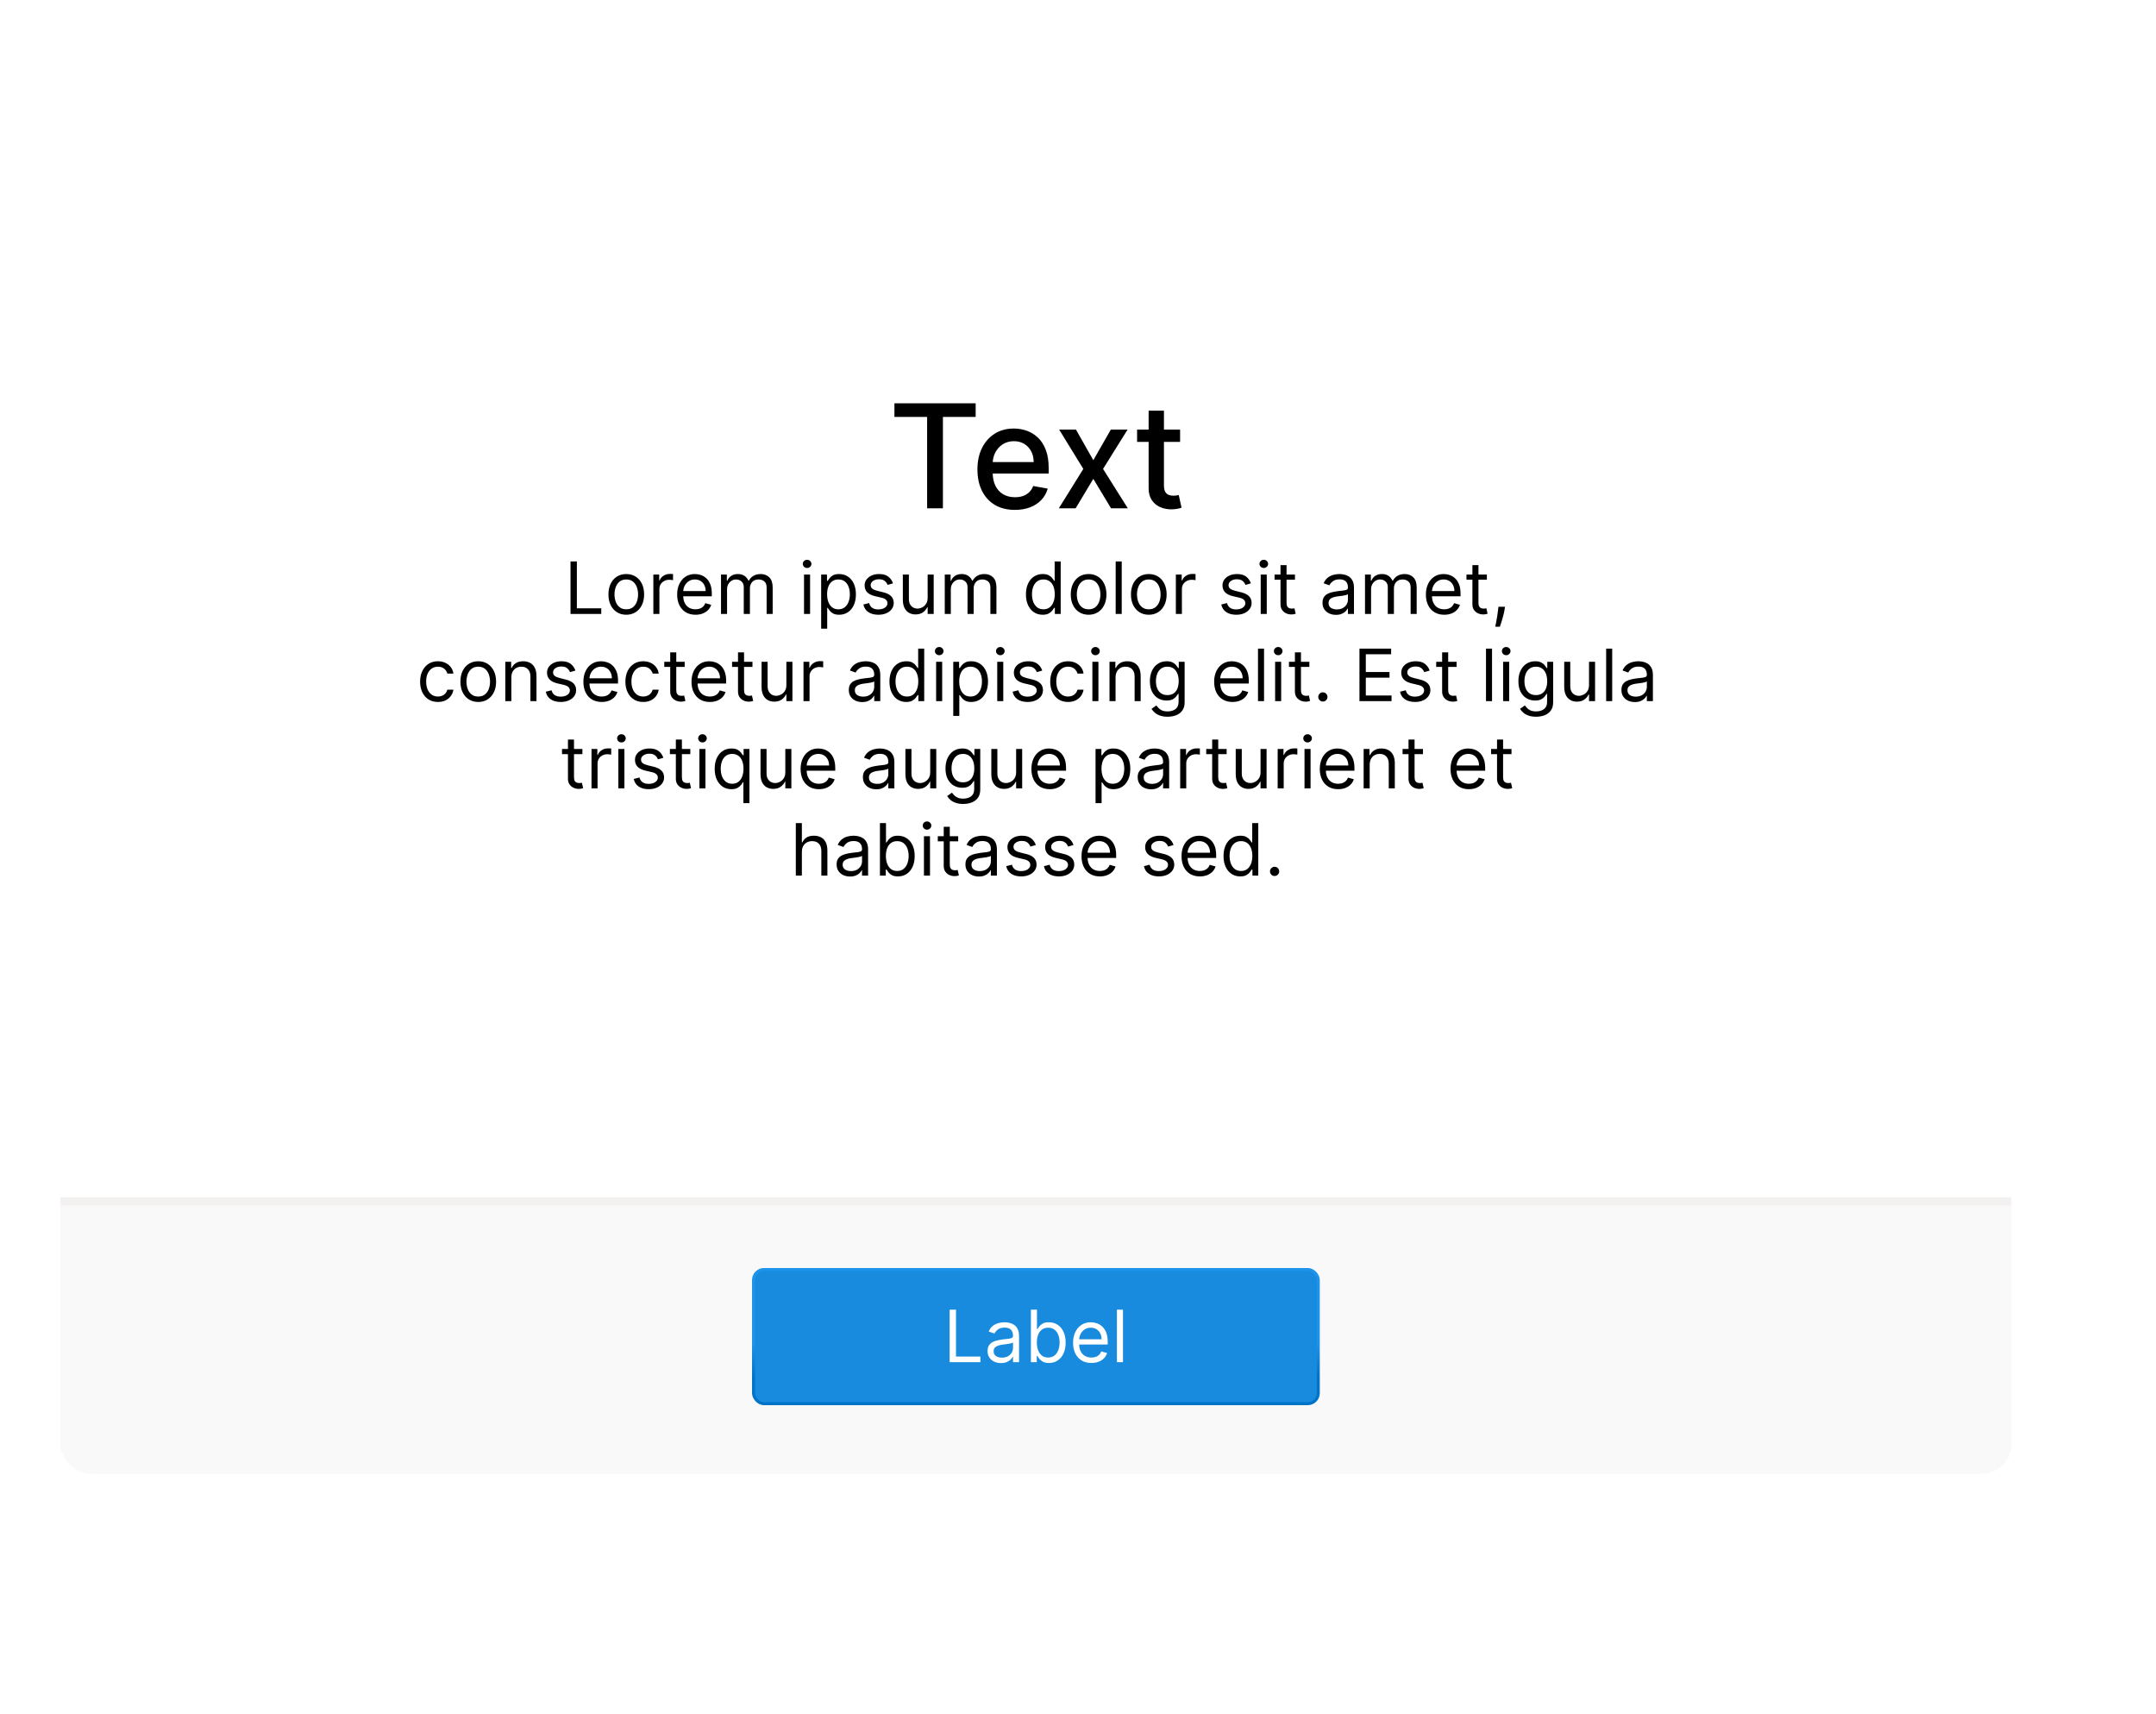 <svg width="717" height="570" viewBox="0 0 717 570" fill="none" xmlns="http://www.w3.org/2000/svg">
<g filter="url(#filter0_dd_2_1811)">
<rect x="20" y="19" width="649" height="471" rx="10" fill="#F8F8F8" fill-opacity="0.01" shape-rendering="crispEdges"/>
</g>
<g filter="url(#filter1_b_2_1811)">
<rect x="20" y="19" width="649" height="471" rx="10" fill="#F8F8F8" fill-opacity="0.9"/>
</g>
<mask id="path-3-inside-1_2_1811" fill="white">
<path d="M20 401.033H669V29C669 23.477 664.523 19 659 19H30C24.477 19 20 23.477 20 29V401.033Z"/>
</mask>
<path d="M20 401.033H669V29C669 23.477 664.523 19 659 19H30C24.477 19 20 23.477 20 29V401.033Z" fill="white"/>
<path d="M20 404.033H669V398.033H20V404.033ZM669 19H20H669ZM20 19V401.033V19ZM669 401.033V19V401.033Z" fill="#F3F0F0" mask="url(#path-3-inside-1_2_1811)"/>
<path d="M189.731 204.117V186.662H191.844V202.242H199.958V204.117H189.731ZM208.276 204.39C207.094 204.39 206.058 204.108 205.165 203.546C204.279 202.983 203.586 202.196 203.086 201.185C202.592 200.174 202.344 198.992 202.344 197.64C202.344 196.276 202.592 195.086 203.086 194.069C203.586 193.052 204.279 192.262 205.165 191.699C206.058 191.137 207.094 190.856 208.276 190.856C209.458 190.856 210.492 191.137 211.379 191.699C212.271 192.262 212.964 193.052 213.458 194.069C213.958 195.086 214.208 196.276 214.208 197.64C214.208 198.992 213.958 200.174 213.458 201.185C212.964 202.196 212.271 202.983 211.379 203.546C210.492 204.108 209.458 204.39 208.276 204.39ZM208.276 202.583C209.174 202.583 209.913 202.353 210.492 201.893C211.072 201.432 211.501 200.827 211.779 200.077C212.058 199.327 212.197 198.515 212.197 197.64C212.197 196.765 212.058 195.949 211.779 195.194C211.501 194.438 211.072 193.827 210.492 193.361C209.913 192.895 209.174 192.662 208.276 192.662C207.379 192.662 206.64 192.895 206.06 193.361C205.481 193.827 205.052 194.438 204.773 195.194C204.495 195.949 204.356 196.765 204.356 197.64C204.356 198.515 204.495 199.327 204.773 200.077C205.052 200.827 205.481 201.432 206.06 201.893C206.64 202.353 207.379 202.583 208.276 202.583ZM217.278 204.117V191.026H219.222V193.003H219.358C219.597 192.356 220.028 191.83 220.653 191.427C221.278 191.023 221.983 190.821 222.767 190.821C222.915 190.821 223.099 190.824 223.321 190.83C223.543 190.836 223.71 190.844 223.824 190.856V192.901C223.756 192.884 223.599 192.858 223.355 192.824C223.116 192.785 222.864 192.765 222.597 192.765C221.96 192.765 221.392 192.898 220.892 193.165C220.398 193.427 220.006 193.79 219.716 194.256C219.432 194.716 219.29 195.242 219.29 195.833V204.117H217.278ZM231.298 204.39C230.037 204.39 228.949 204.111 228.034 203.554C227.125 202.992 226.423 202.208 225.929 201.202C225.44 200.191 225.196 199.015 225.196 197.674C225.196 196.333 225.44 195.151 225.929 194.128C226.423 193.1 227.111 192.299 227.991 191.725C228.878 191.145 229.912 190.856 231.094 190.856C231.776 190.856 232.449 190.969 233.114 191.196C233.778 191.424 234.384 191.793 234.929 192.304C235.474 192.81 235.909 193.481 236.233 194.316C236.557 195.151 236.719 196.179 236.719 197.401V198.253H226.628V196.515H234.673C234.673 195.776 234.526 195.117 234.23 194.537C233.94 193.958 233.526 193.5 232.986 193.165C232.452 192.83 231.821 192.662 231.094 192.662C230.293 192.662 229.599 192.861 229.014 193.259C228.435 193.651 227.989 194.162 227.676 194.793C227.364 195.424 227.207 196.1 227.207 196.821V197.981C227.207 198.969 227.378 199.807 227.719 200.495C228.065 201.177 228.545 201.696 229.159 202.054C229.773 202.407 230.486 202.583 231.298 202.583C231.827 202.583 232.304 202.509 232.73 202.361C233.162 202.208 233.534 201.981 233.847 201.679C234.159 201.373 234.401 200.992 234.571 200.537L236.514 201.083C236.31 201.742 235.966 202.321 235.483 202.821C235 203.316 234.403 203.702 233.693 203.981C232.983 204.253 232.185 204.39 231.298 204.39ZM239.778 204.117V191.026H241.722V193.071H241.892C242.165 192.373 242.605 191.83 243.213 191.444C243.821 191.052 244.551 190.856 245.403 190.856C246.267 190.856 246.986 191.052 247.56 191.444C248.139 191.83 248.591 192.373 248.915 193.071H249.051C249.386 192.395 249.889 191.858 250.56 191.461C251.23 191.057 252.034 190.856 252.972 190.856C254.142 190.856 255.099 191.222 255.844 191.955C256.588 192.682 256.96 193.816 256.96 195.356V204.117H254.949V195.356C254.949 194.39 254.685 193.699 254.156 193.285C253.628 192.87 253.006 192.662 252.29 192.662C251.369 192.662 250.656 192.941 250.151 193.498C249.645 194.049 249.392 194.748 249.392 195.594V204.117H247.347V195.151C247.347 194.407 247.105 193.807 246.622 193.353C246.139 192.893 245.517 192.662 244.756 192.662C244.233 192.662 243.744 192.802 243.29 193.08C242.841 193.358 242.477 193.745 242.199 194.239C241.926 194.728 241.79 195.293 241.79 195.935V204.117H239.778ZM267.388 204.117V191.026H269.399V204.117H267.388ZM268.411 188.844C268.018 188.844 267.68 188.711 267.396 188.444C267.118 188.177 266.979 187.856 266.979 187.481C266.979 187.106 267.118 186.785 267.396 186.518C267.68 186.25 268.018 186.117 268.411 186.117C268.803 186.117 269.138 186.25 269.416 186.518C269.7 186.785 269.842 187.106 269.842 187.481C269.842 187.856 269.7 188.177 269.416 188.444C269.138 188.711 268.803 188.844 268.411 188.844ZM273.083 209.026V191.026H275.026V193.106H275.265C275.413 192.878 275.617 192.589 275.879 192.236C276.146 191.878 276.526 191.56 277.021 191.282C277.521 190.998 278.197 190.856 279.049 190.856C280.151 190.856 281.123 191.131 281.964 191.682C282.805 192.233 283.461 193.015 283.933 194.026C284.404 195.037 284.64 196.231 284.64 197.606C284.64 198.992 284.404 200.194 283.933 201.211C283.461 202.222 282.808 203.006 281.972 203.563C281.137 204.114 280.174 204.39 279.083 204.39C278.242 204.39 277.569 204.25 277.063 203.972C276.558 203.688 276.168 203.367 275.896 203.009C275.623 202.645 275.413 202.344 275.265 202.106H275.094V209.026H273.083ZM275.06 197.571C275.06 198.56 275.205 199.432 275.495 200.188C275.785 200.938 276.208 201.526 276.765 201.952C277.322 202.373 278.004 202.583 278.81 202.583C279.651 202.583 280.353 202.361 280.915 201.918C281.484 201.469 281.91 200.867 282.194 200.111C282.484 199.35 282.629 198.503 282.629 197.571C282.629 196.651 282.487 195.821 282.202 195.083C281.924 194.339 281.501 193.75 280.933 193.319C280.37 192.881 279.663 192.662 278.81 192.662C277.992 192.662 277.305 192.87 276.748 193.285C276.191 193.694 275.771 194.268 275.487 195.006C275.202 195.739 275.06 196.594 275.06 197.571ZM296.981 193.958L295.174 194.469C295.06 194.168 294.893 193.875 294.671 193.591C294.455 193.302 294.16 193.063 293.785 192.875C293.41 192.688 292.93 192.594 292.344 192.594C291.543 192.594 290.876 192.779 290.342 193.148C289.813 193.512 289.549 193.975 289.549 194.537C289.549 195.037 289.731 195.432 290.094 195.722C290.458 196.012 291.026 196.253 291.799 196.446L293.742 196.924C294.913 197.208 295.785 197.643 296.359 198.228C296.933 198.807 297.219 199.554 297.219 200.469C297.219 201.219 297.004 201.89 296.572 202.481C296.146 203.071 295.549 203.537 294.782 203.878C294.015 204.219 293.123 204.39 292.106 204.39C290.771 204.39 289.665 204.1 288.79 203.52C287.915 202.941 287.362 202.094 287.129 200.981L289.038 200.503C289.219 201.208 289.563 201.736 290.069 202.089C290.58 202.441 291.248 202.617 292.072 202.617C293.009 202.617 293.754 202.418 294.305 202.02C294.862 201.617 295.14 201.134 295.14 200.571C295.14 200.117 294.981 199.736 294.663 199.429C294.344 199.117 293.856 198.884 293.197 198.731L291.015 198.219C289.816 197.935 288.935 197.495 288.373 196.898C287.816 196.296 287.538 195.543 287.538 194.64C287.538 193.901 287.745 193.248 288.16 192.679C288.58 192.111 289.151 191.665 289.873 191.341C290.6 191.018 291.424 190.856 292.344 190.856C293.64 190.856 294.657 191.14 295.396 191.708C296.14 192.276 296.668 193.026 296.981 193.958ZM308.497 198.765V191.026H310.509V204.117H308.497V201.901H308.361C308.054 202.566 307.577 203.131 306.929 203.597C306.281 204.057 305.463 204.287 304.474 204.287C303.656 204.287 302.929 204.108 302.293 203.75C301.656 203.387 301.156 202.841 300.793 202.114C300.429 201.381 300.247 200.458 300.247 199.344V191.026H302.259V199.208C302.259 200.162 302.526 200.924 303.06 201.492C303.599 202.06 304.287 202.344 305.122 202.344C305.622 202.344 306.131 202.216 306.648 201.961C307.17 201.705 307.608 201.313 307.96 200.785C308.318 200.256 308.497 199.583 308.497 198.765ZM314.192 204.117V191.026H316.136V193.071H316.306C316.579 192.373 317.019 191.83 317.627 191.444C318.235 191.052 318.965 190.856 319.817 190.856C320.681 190.856 321.4 191.052 321.974 191.444C322.553 191.83 323.005 192.373 323.329 193.071H323.465C323.8 192.395 324.303 191.858 324.974 191.461C325.644 191.057 326.448 190.856 327.386 190.856C328.556 190.856 329.513 191.222 330.258 191.955C331.002 192.682 331.374 193.816 331.374 195.356V204.117H329.363V195.356C329.363 194.39 329.099 193.699 328.57 193.285C328.042 192.87 327.42 192.662 326.704 192.662C325.783 192.662 325.07 192.941 324.565 193.498C324.059 194.049 323.806 194.748 323.806 195.594V204.117H321.761V195.151C321.761 194.407 321.519 193.807 321.036 193.353C320.553 192.893 319.931 192.662 319.17 192.662C318.647 192.662 318.158 192.802 317.704 193.08C317.255 193.358 316.891 193.745 316.613 194.239C316.34 194.728 316.204 195.293 316.204 195.935V204.117H314.192ZM346.745 204.39C345.654 204.39 344.691 204.114 343.856 203.563C343.021 203.006 342.367 202.222 341.896 201.211C341.424 200.194 341.188 198.992 341.188 197.606C341.188 196.231 341.424 195.037 341.896 194.026C342.367 193.015 343.023 192.233 343.864 191.682C344.705 191.131 345.677 190.856 346.779 190.856C347.631 190.856 348.305 190.998 348.799 191.282C349.299 191.56 349.68 191.878 349.941 192.236C350.208 192.589 350.415 192.878 350.563 193.106H350.734V186.662H352.745V204.117H350.802V202.106H350.563C350.415 202.344 350.205 202.645 349.933 203.009C349.66 203.367 349.271 203.688 348.765 203.972C348.259 204.25 347.586 204.39 346.745 204.39ZM347.018 202.583C347.825 202.583 348.506 202.373 349.063 201.952C349.62 201.526 350.043 200.938 350.333 200.188C350.623 199.432 350.768 198.56 350.768 197.571C350.768 196.594 350.626 195.739 350.342 195.006C350.058 194.268 349.637 193.694 349.08 193.285C348.523 192.87 347.836 192.662 347.018 192.662C346.165 192.662 345.455 192.881 344.887 193.319C344.325 193.75 343.901 194.339 343.617 195.083C343.339 195.821 343.2 196.651 343.2 197.571C343.2 198.503 343.342 199.35 343.626 200.111C343.915 200.867 344.342 201.469 344.904 201.918C345.472 202.361 346.177 202.583 347.018 202.583ZM362.026 204.39C360.844 204.39 359.808 204.108 358.915 203.546C358.029 202.983 357.336 202.196 356.836 201.185C356.342 200.174 356.094 198.992 356.094 197.64C356.094 196.276 356.342 195.086 356.836 194.069C357.336 193.052 358.029 192.262 358.915 191.699C359.808 191.137 360.844 190.856 362.026 190.856C363.208 190.856 364.242 191.137 365.129 191.699C366.021 192.262 366.714 193.052 367.208 194.069C367.708 195.086 367.958 196.276 367.958 197.64C367.958 198.992 367.708 200.174 367.208 201.185C366.714 202.196 366.021 202.983 365.129 203.546C364.242 204.108 363.208 204.39 362.026 204.39ZM362.026 202.583C362.924 202.583 363.663 202.353 364.242 201.893C364.822 201.432 365.251 200.827 365.529 200.077C365.808 199.327 365.947 198.515 365.947 197.64C365.947 196.765 365.808 195.949 365.529 195.194C365.251 194.438 364.822 193.827 364.242 193.361C363.663 192.895 362.924 192.662 362.026 192.662C361.129 192.662 360.39 192.895 359.81 193.361C359.231 193.827 358.802 194.438 358.523 195.194C358.245 195.949 358.106 196.765 358.106 197.64C358.106 198.515 358.245 199.327 358.523 200.077C358.802 200.827 359.231 201.432 359.81 201.893C360.39 202.353 361.129 202.583 362.026 202.583ZM373.04 186.662V204.117H371.028V186.662H373.04ZM382.042 204.39C380.86 204.39 379.823 204.108 378.931 203.546C378.045 202.983 377.352 202.196 376.852 201.185C376.357 200.174 376.11 198.992 376.11 197.64C376.11 196.276 376.357 195.086 376.852 194.069C377.352 193.052 378.045 192.262 378.931 191.699C379.823 191.137 380.86 190.856 382.042 190.856C383.224 190.856 384.258 191.137 385.144 191.699C386.036 192.262 386.729 193.052 387.224 194.069C387.724 195.086 387.974 196.276 387.974 197.64C387.974 198.992 387.724 200.174 387.224 201.185C386.729 202.196 386.036 202.983 385.144 203.546C384.258 204.108 383.224 204.39 382.042 204.39ZM382.042 202.583C382.94 202.583 383.678 202.353 384.258 201.893C384.837 201.432 385.266 200.827 385.545 200.077C385.823 199.327 385.962 198.515 385.962 197.64C385.962 196.765 385.823 195.949 385.545 195.194C385.266 194.438 384.837 193.827 384.258 193.361C383.678 192.895 382.94 192.662 382.042 192.662C381.144 192.662 380.406 192.895 379.826 193.361C379.246 193.827 378.817 194.438 378.539 195.194C378.261 195.949 378.121 196.765 378.121 197.64C378.121 198.515 378.261 199.327 378.539 200.077C378.817 200.827 379.246 201.432 379.826 201.893C380.406 202.353 381.144 202.583 382.042 202.583ZM391.044 204.117V191.026H392.987V193.003H393.124C393.362 192.356 393.794 191.83 394.419 191.427C395.044 191.023 395.749 190.821 396.533 190.821C396.68 190.821 396.865 190.824 397.087 190.83C397.308 190.836 397.476 190.844 397.589 190.856V192.901C397.521 192.884 397.365 192.858 397.121 192.824C396.882 192.785 396.629 192.765 396.362 192.765C395.726 192.765 395.158 192.898 394.658 193.165C394.163 193.427 393.771 193.79 393.482 194.256C393.197 194.716 393.055 195.242 393.055 195.833V204.117H391.044ZM415.996 193.958L414.19 194.469C414.076 194.168 413.908 193.875 413.687 193.591C413.471 193.302 413.175 193.063 412.8 192.875C412.425 192.688 411.945 192.594 411.36 192.594C410.559 192.594 409.891 192.779 409.357 193.148C408.829 193.512 408.565 193.975 408.565 194.537C408.565 195.037 408.746 195.432 409.11 195.722C409.474 196.012 410.042 196.253 410.815 196.446L412.758 196.924C413.928 197.208 414.8 197.643 415.374 198.228C415.948 198.807 416.235 199.554 416.235 200.469C416.235 201.219 416.019 201.89 415.587 202.481C415.161 203.071 414.565 203.537 413.798 203.878C413.031 204.219 412.138 204.39 411.121 204.39C409.786 204.39 408.681 204.1 407.806 203.52C406.931 202.941 406.377 202.094 406.144 200.981L408.053 200.503C408.235 201.208 408.579 201.736 409.085 202.089C409.596 202.441 410.263 202.617 411.087 202.617C412.025 202.617 412.769 202.418 413.32 202.02C413.877 201.617 414.156 201.134 414.156 200.571C414.156 200.117 413.996 199.736 413.678 199.429C413.36 199.117 412.871 198.884 412.212 198.731L410.031 198.219C408.832 197.935 407.951 197.495 407.388 196.898C406.832 196.296 406.553 195.543 406.553 194.64C406.553 193.901 406.761 193.248 407.175 192.679C407.596 192.111 408.167 191.665 408.888 191.341C409.616 191.018 410.44 190.856 411.36 190.856C412.656 190.856 413.673 191.14 414.411 191.708C415.156 192.276 415.684 193.026 415.996 193.958ZM419.263 204.117V191.026H421.274V204.117H419.263ZM420.286 188.844C419.893 188.844 419.555 188.711 419.271 188.444C418.993 188.177 418.854 187.856 418.854 187.481C418.854 187.106 418.993 186.785 419.271 186.518C419.555 186.25 419.893 186.117 420.286 186.117C420.678 186.117 421.013 186.25 421.291 186.518C421.575 186.785 421.717 187.106 421.717 187.481C421.717 187.856 421.575 188.177 421.291 188.444C421.013 188.711 420.678 188.844 420.286 188.844ZM430.651 191.026V192.731H423.867V191.026H430.651ZM425.844 187.89H427.856V200.367C427.856 200.935 427.938 201.361 428.103 201.645C428.273 201.924 428.489 202.111 428.751 202.208C429.018 202.299 429.299 202.344 429.594 202.344C429.816 202.344 429.998 202.333 430.14 202.31C430.282 202.282 430.396 202.259 430.481 202.242L430.89 204.049C430.754 204.1 430.563 204.151 430.319 204.202C430.075 204.259 429.765 204.287 429.39 204.287C428.822 204.287 428.265 204.165 427.719 203.921C427.18 203.677 426.731 203.304 426.373 202.804C426.021 202.304 425.844 201.674 425.844 200.912V187.89ZM444.279 204.424C443.45 204.424 442.697 204.268 442.021 203.955C441.344 203.637 440.808 203.179 440.41 202.583C440.012 201.981 439.813 201.253 439.813 200.401C439.813 199.651 439.961 199.043 440.256 198.577C440.552 198.106 440.947 197.736 441.441 197.469C441.935 197.202 442.481 197.003 443.077 196.873C443.68 196.736 444.285 196.628 444.893 196.549C445.688 196.446 446.333 196.37 446.827 196.319C447.327 196.262 447.691 196.168 447.918 196.037C448.151 195.907 448.268 195.679 448.268 195.356V195.287C448.268 194.446 448.038 193.793 447.577 193.327C447.123 192.861 446.433 192.628 445.506 192.628C444.546 192.628 443.793 192.839 443.248 193.259C442.702 193.679 442.319 194.128 442.097 194.606L440.188 193.924C440.529 193.128 440.984 192.509 441.552 192.066C442.126 191.617 442.751 191.304 443.427 191.128C444.109 190.946 444.779 190.856 445.438 190.856C445.859 190.856 446.342 190.907 446.887 191.009C447.438 191.106 447.969 191.307 448.481 191.614C448.998 191.921 449.427 192.384 449.768 193.003C450.109 193.623 450.279 194.452 450.279 195.492V204.117H448.268V202.344H448.165C448.029 202.628 447.802 202.932 447.484 203.256C447.165 203.58 446.742 203.856 446.214 204.083C445.685 204.31 445.04 204.424 444.279 204.424ZM444.586 202.617C445.381 202.617 446.052 202.461 446.597 202.148C447.148 201.836 447.563 201.432 447.842 200.938C448.126 200.444 448.268 199.924 448.268 199.378V197.537C448.183 197.64 447.995 197.733 447.705 197.819C447.421 197.898 447.092 197.969 446.717 198.032C446.347 198.089 445.987 198.14 445.634 198.185C445.288 198.225 445.006 198.259 444.79 198.287C444.268 198.356 443.779 198.466 443.325 198.62C442.876 198.768 442.512 198.992 442.234 199.293C441.961 199.589 441.825 199.992 441.825 200.503C441.825 201.202 442.083 201.731 442.6 202.089C443.123 202.441 443.785 202.617 444.586 202.617ZM453.95 204.117V191.026H455.893V193.071H456.064C456.337 192.373 456.777 191.83 457.385 191.444C457.993 191.052 458.723 190.856 459.575 190.856C460.439 190.856 461.158 191.052 461.732 191.444C462.311 191.83 462.763 192.373 463.087 193.071H463.223C463.558 192.395 464.061 191.858 464.732 191.461C465.402 191.057 466.206 190.856 467.143 190.856C468.314 190.856 469.271 191.222 470.016 191.955C470.76 192.682 471.132 193.816 471.132 195.356V204.117H469.121V195.356C469.121 194.39 468.857 193.699 468.328 193.285C467.8 192.87 467.178 192.662 466.462 192.662C465.541 192.662 464.828 192.941 464.322 193.498C463.817 194.049 463.564 194.748 463.564 195.594V204.117H461.518V195.151C461.518 194.407 461.277 193.807 460.794 193.353C460.311 192.893 459.689 192.662 458.928 192.662C458.405 192.662 457.916 192.802 457.462 193.08C457.013 193.358 456.649 193.745 456.371 194.239C456.098 194.728 455.962 195.293 455.962 195.935V204.117H453.95ZM480.298 204.39C479.037 204.39 477.949 204.111 477.034 203.554C476.125 202.992 475.423 202.208 474.929 201.202C474.44 200.191 474.196 199.015 474.196 197.674C474.196 196.333 474.44 195.151 474.929 194.128C475.423 193.1 476.111 192.299 476.991 191.725C477.878 191.145 478.912 190.856 480.094 190.856C480.776 190.856 481.449 190.969 482.114 191.196C482.778 191.424 483.384 191.793 483.929 192.304C484.474 192.81 484.909 193.481 485.233 194.316C485.557 195.151 485.719 196.179 485.719 197.401V198.253H475.628V196.515H483.673C483.673 195.776 483.526 195.117 483.23 194.537C482.94 193.958 482.526 193.5 481.986 193.165C481.452 192.83 480.821 192.662 480.094 192.662C479.293 192.662 478.599 192.861 478.014 193.259C477.435 193.651 476.989 194.162 476.676 194.793C476.364 195.424 476.207 196.1 476.207 196.821V197.981C476.207 198.969 476.378 199.807 476.719 200.495C477.065 201.177 477.545 201.696 478.159 202.054C478.773 202.407 479.486 202.583 480.298 202.583C480.827 202.583 481.304 202.509 481.73 202.361C482.162 202.208 482.534 201.981 482.847 201.679C483.159 201.373 483.401 200.992 483.571 200.537L485.514 201.083C485.31 201.742 484.966 202.321 484.483 202.821C484 203.316 483.403 203.702 482.693 203.981C481.983 204.253 481.185 204.39 480.298 204.39ZM494.472 191.026V192.731H487.688V191.026H494.472ZM489.665 187.89H491.676V200.367C491.676 200.935 491.759 201.361 491.923 201.645C492.094 201.924 492.31 202.111 492.571 202.208C492.838 202.299 493.119 202.344 493.415 202.344C493.636 202.344 493.818 202.333 493.96 202.31C494.102 202.282 494.216 202.259 494.301 202.242L494.71 204.049C494.574 204.1 494.384 204.151 494.139 204.202C493.895 204.259 493.585 204.287 493.21 204.287C492.642 204.287 492.085 204.165 491.54 203.921C491 203.677 490.551 203.304 490.193 202.804C489.841 202.304 489.665 201.674 489.665 200.912V187.89ZM500.497 201.731L500.361 202.651C500.264 203.299 500.116 203.992 499.918 204.731C499.724 205.469 499.523 206.165 499.312 206.819C499.102 207.472 498.929 207.992 498.793 208.378H497.259C497.332 208.015 497.429 207.535 497.548 206.938C497.668 206.341 497.787 205.674 497.906 204.935C498.031 204.202 498.134 203.452 498.213 202.685L498.315 201.731H500.497ZM145.64 233.39C144.412 233.39 143.355 233.1 142.469 232.52C141.583 231.941 140.901 231.143 140.424 230.125C139.946 229.108 139.708 227.946 139.708 226.64C139.708 225.31 139.952 224.137 140.441 223.12C140.935 222.097 141.623 221.299 142.503 220.725C143.39 220.145 144.424 219.856 145.605 219.856C146.526 219.856 147.355 220.026 148.094 220.367C148.833 220.708 149.438 221.185 149.909 221.799C150.381 222.412 150.674 223.128 150.787 223.946H148.776C148.623 223.35 148.282 222.821 147.753 222.361C147.23 221.895 146.526 221.662 145.64 221.662C144.855 221.662 144.168 221.867 143.577 222.276C142.992 222.679 142.534 223.25 142.205 223.989C141.881 224.722 141.719 225.583 141.719 226.571C141.719 227.583 141.878 228.464 142.196 229.214C142.52 229.964 142.975 230.546 143.56 230.961C144.151 231.375 144.844 231.583 145.64 231.583C146.162 231.583 146.637 231.492 147.063 231.31C147.489 231.128 147.85 230.867 148.145 230.526C148.441 230.185 148.651 229.776 148.776 229.299H150.787C150.674 230.071 150.392 230.768 149.944 231.387C149.5 232 148.912 232.489 148.179 232.853C147.452 233.211 146.605 233.39 145.64 233.39ZM159.046 233.39C157.864 233.39 156.827 233.108 155.935 232.546C155.049 231.983 154.355 231.196 153.855 230.185C153.361 229.174 153.114 227.992 153.114 226.64C153.114 225.276 153.361 224.086 153.855 223.069C154.355 222.052 155.049 221.262 155.935 220.699C156.827 220.137 157.864 219.856 159.046 219.856C160.228 219.856 161.262 220.137 162.148 220.699C163.04 221.262 163.733 222.052 164.228 223.069C164.728 224.086 164.978 225.276 164.978 226.64C164.978 227.992 164.728 229.174 164.228 230.185C163.733 231.196 163.04 231.983 162.148 232.546C161.262 233.108 160.228 233.39 159.046 233.39ZM159.046 231.583C159.944 231.583 160.682 231.353 161.262 230.893C161.841 230.432 162.27 229.827 162.549 229.077C162.827 228.327 162.966 227.515 162.966 226.64C162.966 225.765 162.827 224.949 162.549 224.194C162.27 223.438 161.841 222.827 161.262 222.361C160.682 221.895 159.944 221.662 159.046 221.662C158.148 221.662 157.409 221.895 156.83 222.361C156.25 222.827 155.821 223.438 155.543 224.194C155.265 224.949 155.125 225.765 155.125 226.64C155.125 227.515 155.265 228.327 155.543 229.077C155.821 229.827 156.25 230.432 156.83 230.893C157.409 231.353 158.148 231.583 159.046 231.583ZM170.059 225.242V233.117H168.048V220.026H169.991V222.071H170.162C170.468 221.407 170.934 220.873 171.559 220.469C172.184 220.06 172.991 219.856 173.98 219.856C174.866 219.856 175.642 220.037 176.306 220.401C176.971 220.759 177.488 221.304 177.858 222.037C178.227 222.765 178.412 223.685 178.412 224.799V233.117H176.4V224.935C176.4 223.907 176.133 223.106 175.599 222.532C175.065 221.952 174.332 221.662 173.4 221.662C172.758 221.662 172.184 221.802 171.679 222.08C171.179 222.358 170.784 222.765 170.494 223.299C170.204 223.833 170.059 224.481 170.059 225.242ZM191.36 222.958L189.553 223.469C189.439 223.168 189.272 222.875 189.05 222.591C188.834 222.302 188.539 222.063 188.164 221.875C187.789 221.688 187.309 221.594 186.723 221.594C185.922 221.594 185.255 221.779 184.721 222.148C184.192 222.512 183.928 222.975 183.928 223.537C183.928 224.037 184.11 224.432 184.473 224.722C184.837 225.012 185.405 225.253 186.178 225.446L188.121 225.924C189.292 226.208 190.164 226.643 190.738 227.228C191.311 227.807 191.598 228.554 191.598 229.469C191.598 230.219 191.382 230.89 190.951 231.481C190.525 232.071 189.928 232.537 189.161 232.878C188.394 233.219 187.502 233.39 186.485 233.39C185.15 233.39 184.044 233.1 183.169 232.52C182.294 231.941 181.74 231.094 181.507 229.981L183.417 229.503C183.598 230.208 183.942 230.736 184.448 231.089C184.959 231.441 185.627 231.617 186.451 231.617C187.388 231.617 188.132 231.418 188.684 231.02C189.24 230.617 189.519 230.134 189.519 229.571C189.519 229.117 189.36 228.736 189.042 228.429C188.723 228.117 188.235 227.884 187.576 227.731L185.394 227.219C184.195 226.935 183.314 226.495 182.752 225.898C182.195 225.296 181.917 224.543 181.917 223.64C181.917 222.901 182.124 222.248 182.539 221.679C182.959 221.111 183.53 220.665 184.252 220.341C184.979 220.018 185.803 219.856 186.723 219.856C188.019 219.856 189.036 220.14 189.775 220.708C190.519 221.276 191.047 222.026 191.36 222.958ZM200.115 233.39C198.853 233.39 197.765 233.111 196.85 232.554C195.941 231.992 195.24 231.208 194.745 230.202C194.257 229.191 194.012 228.015 194.012 226.674C194.012 225.333 194.257 224.151 194.745 223.128C195.24 222.1 195.927 221.299 196.808 220.725C197.694 220.145 198.728 219.856 199.91 219.856C200.592 219.856 201.265 219.969 201.93 220.196C202.595 220.424 203.2 220.793 203.745 221.304C204.291 221.81 204.725 222.481 205.049 223.316C205.373 224.151 205.535 225.179 205.535 226.401V227.253H195.444V225.515H203.49C203.49 224.776 203.342 224.117 203.047 223.537C202.757 222.958 202.342 222.5 201.802 222.165C201.268 221.83 200.637 221.662 199.91 221.662C199.109 221.662 198.416 221.861 197.831 222.259C197.251 222.651 196.805 223.162 196.493 223.793C196.18 224.424 196.024 225.1 196.024 225.821V226.981C196.024 227.969 196.194 228.807 196.535 229.495C196.882 230.177 197.362 230.696 197.975 231.054C198.589 231.407 199.302 231.583 200.115 231.583C200.643 231.583 201.12 231.509 201.547 231.361C201.978 231.208 202.35 230.981 202.663 230.679C202.975 230.373 203.217 229.992 203.387 229.537L205.331 230.083C205.126 230.742 204.782 231.321 204.299 231.821C203.816 232.316 203.22 232.702 202.51 232.981C201.799 233.253 201.001 233.39 200.115 233.39ZM213.913 233.39C212.686 233.39 211.629 233.1 210.743 232.52C209.856 231.941 209.174 231.143 208.697 230.125C208.22 229.108 207.981 227.946 207.981 226.64C207.981 225.31 208.225 224.137 208.714 223.12C209.208 222.097 209.896 221.299 210.777 220.725C211.663 220.145 212.697 219.856 213.879 219.856C214.799 219.856 215.629 220.026 216.368 220.367C217.106 220.708 217.711 221.185 218.183 221.799C218.654 222.412 218.947 223.128 219.061 223.946H217.049C216.896 223.35 216.555 222.821 216.027 222.361C215.504 221.895 214.799 221.662 213.913 221.662C213.129 221.662 212.441 221.867 211.85 222.276C211.265 222.679 210.808 223.25 210.478 223.989C210.154 224.722 209.993 225.583 209.993 226.571C209.993 227.583 210.152 228.464 210.47 229.214C210.794 229.964 211.248 230.546 211.833 230.961C212.424 231.375 213.118 231.583 213.913 231.583C214.436 231.583 214.91 231.492 215.336 231.31C215.762 231.128 216.123 230.867 216.419 230.526C216.714 230.185 216.924 229.776 217.049 229.299H219.061C218.947 230.071 218.666 230.768 218.217 231.387C217.774 232 217.186 232.489 216.453 232.853C215.725 233.211 214.879 233.39 213.913 233.39ZM227.694 220.026V221.731H220.91V220.026H227.694ZM222.887 216.89H224.899V229.367C224.899 229.935 224.981 230.361 225.146 230.645C225.316 230.924 225.532 231.111 225.794 231.208C226.061 231.299 226.342 231.344 226.637 231.344C226.859 231.344 227.041 231.333 227.183 231.31C227.325 231.282 227.439 231.259 227.524 231.242L227.933 233.049C227.797 233.1 227.606 233.151 227.362 233.202C227.118 233.259 226.808 233.287 226.433 233.287C225.865 233.287 225.308 233.165 224.762 232.921C224.223 232.677 223.774 232.304 223.416 231.804C223.064 231.304 222.887 230.674 222.887 229.912V216.89ZM236.068 233.39C234.806 233.39 233.718 233.111 232.804 232.554C231.895 231.992 231.193 231.208 230.699 230.202C230.21 229.191 229.966 228.015 229.966 226.674C229.966 225.333 230.21 224.151 230.699 223.128C231.193 222.1 231.88 221.299 232.761 220.725C233.647 220.145 234.681 219.856 235.863 219.856C236.545 219.856 237.218 219.969 237.883 220.196C238.548 220.424 239.153 220.793 239.699 221.304C240.244 221.81 240.679 222.481 241.002 223.316C241.326 224.151 241.488 225.179 241.488 226.401V227.253H231.397V225.515H239.443C239.443 224.776 239.295 224.117 239 223.537C238.71 222.958 238.295 222.5 237.755 222.165C237.221 221.83 236.591 221.662 235.863 221.662C235.062 221.662 234.369 221.861 233.784 222.259C233.204 222.651 232.758 223.162 232.446 223.793C232.133 224.424 231.977 225.1 231.977 225.821V226.981C231.977 227.969 232.147 228.807 232.488 229.495C232.835 230.177 233.315 230.696 233.929 231.054C234.542 231.407 235.255 231.583 236.068 231.583C236.596 231.583 237.074 231.509 237.5 231.361C237.931 231.208 238.304 230.981 238.616 230.679C238.929 230.373 239.17 229.992 239.341 229.537L241.284 230.083C241.079 230.742 240.735 231.321 240.252 231.821C239.77 232.316 239.173 232.702 238.463 232.981C237.752 233.253 236.954 233.39 236.068 233.39ZM250.241 220.026V221.731H243.457V220.026H250.241ZM245.434 216.89H247.446V229.367C247.446 229.935 247.528 230.361 247.693 230.645C247.863 230.924 248.079 231.111 248.341 231.208C248.608 231.299 248.889 231.344 249.184 231.344C249.406 231.344 249.588 231.333 249.73 231.31C249.872 231.282 249.985 231.259 250.071 231.242L250.48 233.049C250.343 233.1 250.153 233.151 249.909 233.202C249.664 233.259 249.355 233.287 248.98 233.287C248.412 233.287 247.855 233.165 247.309 232.921C246.77 232.677 246.321 232.304 245.963 231.804C245.61 231.304 245.434 230.674 245.434 229.912V216.89ZM261.517 227.765V220.026H263.528V233.117H261.517V230.901H261.38C261.074 231.566 260.596 232.131 259.949 232.597C259.301 233.057 258.483 233.287 257.494 233.287C256.676 233.287 255.949 233.108 255.312 232.75C254.676 232.387 254.176 231.841 253.812 231.114C253.449 230.381 253.267 229.458 253.267 228.344V220.026H255.278V228.208C255.278 229.162 255.545 229.924 256.079 230.492C256.619 231.06 257.306 231.344 258.142 231.344C258.642 231.344 259.15 231.216 259.667 230.961C260.19 230.705 260.627 230.313 260.98 229.785C261.338 229.256 261.517 228.583 261.517 227.765ZM267.212 233.117V220.026H269.155V222.003H269.292C269.53 221.356 269.962 220.83 270.587 220.427C271.212 220.023 271.917 219.821 272.701 219.821C272.848 219.821 273.033 219.824 273.255 219.83C273.476 219.836 273.644 219.844 273.757 219.856V221.901C273.689 221.884 273.533 221.858 273.289 221.824C273.05 221.785 272.797 221.765 272.53 221.765C271.894 221.765 271.326 221.898 270.826 222.165C270.331 222.427 269.939 222.79 269.65 223.256C269.365 223.716 269.223 224.242 269.223 224.833V233.117H267.212ZM286.744 233.424C285.914 233.424 285.162 233.268 284.485 232.955C283.809 232.637 283.272 232.179 282.875 231.583C282.477 230.981 282.278 230.253 282.278 229.401C282.278 228.651 282.426 228.043 282.721 227.577C283.017 227.106 283.412 226.736 283.906 226.469C284.4 226.202 284.946 226.003 285.542 225.873C286.145 225.736 286.75 225.628 287.358 225.549C288.153 225.446 288.798 225.37 289.292 225.319C289.792 225.262 290.156 225.168 290.383 225.037C290.616 224.907 290.733 224.679 290.733 224.356V224.287C290.733 223.446 290.502 222.793 290.042 222.327C289.588 221.861 288.897 221.628 287.971 221.628C287.011 221.628 286.258 221.839 285.713 222.259C285.167 222.679 284.784 223.128 284.562 223.606L282.653 222.924C282.994 222.128 283.449 221.509 284.017 221.066C284.591 220.617 285.216 220.304 285.892 220.128C286.574 219.946 287.244 219.856 287.903 219.856C288.324 219.856 288.806 219.907 289.352 220.009C289.903 220.106 290.434 220.307 290.946 220.614C291.463 220.921 291.892 221.384 292.233 222.003C292.574 222.623 292.744 223.452 292.744 224.492V233.117H290.733V231.344H290.63C290.494 231.628 290.267 231.932 289.949 232.256C289.63 232.58 289.207 232.856 288.679 233.083C288.15 233.31 287.505 233.424 286.744 233.424ZM287.051 231.617C287.846 231.617 288.517 231.461 289.062 231.148C289.613 230.836 290.028 230.432 290.306 229.938C290.591 229.444 290.733 228.924 290.733 228.378V226.537C290.647 226.64 290.46 226.733 290.17 226.819C289.886 226.898 289.556 226.969 289.181 227.032C288.812 227.089 288.451 227.14 288.099 227.185C287.752 227.225 287.471 227.259 287.255 227.287C286.733 227.356 286.244 227.466 285.789 227.62C285.341 227.768 284.977 227.992 284.699 228.293C284.426 228.589 284.289 228.992 284.289 229.503C284.289 230.202 284.548 230.731 285.065 231.089C285.588 231.441 286.25 231.617 287.051 231.617ZM301.358 233.39C300.267 233.39 299.304 233.114 298.469 232.563C297.634 232.006 296.98 231.222 296.509 230.211C296.037 229.194 295.801 227.992 295.801 226.606C295.801 225.231 296.037 224.037 296.509 223.026C296.98 222.015 297.637 221.233 298.478 220.682C299.319 220.131 300.29 219.856 301.392 219.856C302.245 219.856 302.918 219.998 303.412 220.282C303.912 220.56 304.293 220.878 304.554 221.236C304.821 221.589 305.029 221.878 305.176 222.106H305.347V215.662H307.358V233.117H305.415V231.106H305.176C305.029 231.344 304.819 231.645 304.546 232.009C304.273 232.367 303.884 232.688 303.378 232.972C302.873 233.25 302.199 233.39 301.358 233.39ZM301.631 231.583C302.438 231.583 303.12 231.373 303.676 230.952C304.233 230.526 304.657 229.938 304.946 229.188C305.236 228.432 305.381 227.56 305.381 226.571C305.381 225.594 305.239 224.739 304.955 224.006C304.671 223.268 304.25 222.694 303.694 222.285C303.137 221.87 302.449 221.662 301.631 221.662C300.779 221.662 300.069 221.881 299.5 222.319C298.938 222.75 298.515 223.339 298.23 224.083C297.952 224.821 297.813 225.651 297.813 226.571C297.813 227.503 297.955 228.35 298.239 229.111C298.529 229.867 298.955 230.469 299.517 230.918C300.086 231.361 300.79 231.583 301.631 231.583ZM311.321 233.117V220.026H313.333V233.117H311.321ZM312.344 217.844C311.952 217.844 311.614 217.711 311.33 217.444C311.051 217.177 310.912 216.856 310.912 216.481C310.912 216.106 311.051 215.785 311.33 215.518C311.614 215.25 311.952 215.117 312.344 215.117C312.736 215.117 313.071 215.25 313.35 215.518C313.634 215.785 313.776 216.106 313.776 216.481C313.776 216.856 313.634 217.177 313.35 217.444C313.071 217.711 312.736 217.844 312.344 217.844ZM317.017 238.026V220.026H318.96V222.106H319.199C319.346 221.878 319.551 221.589 319.812 221.236C320.079 220.878 320.46 220.56 320.954 220.282C321.454 219.998 322.13 219.856 322.983 219.856C324.085 219.856 325.056 220.131 325.897 220.682C326.738 221.233 327.395 222.015 327.866 223.026C328.338 224.037 328.574 225.231 328.574 226.606C328.574 227.992 328.338 229.194 327.866 230.211C327.395 231.222 326.741 232.006 325.906 232.563C325.071 233.114 324.108 233.39 323.017 233.39C322.176 233.39 321.502 233.25 320.997 232.972C320.491 232.688 320.102 232.367 319.829 232.009C319.556 231.645 319.346 231.344 319.199 231.106H319.028V238.026H317.017ZM318.994 226.571C318.994 227.56 319.139 228.432 319.429 229.188C319.718 229.938 320.142 230.526 320.699 230.952C321.255 231.373 321.937 231.583 322.744 231.583C323.585 231.583 324.287 231.361 324.849 230.918C325.417 230.469 325.843 229.867 326.127 229.111C326.417 228.35 326.562 227.503 326.562 226.571C326.562 225.651 326.42 224.821 326.136 224.083C325.858 223.339 325.434 222.75 324.866 222.319C324.304 221.881 323.596 221.662 322.744 221.662C321.926 221.662 321.238 221.87 320.681 222.285C320.125 222.694 319.704 223.268 319.42 224.006C319.136 224.739 318.994 225.594 318.994 226.571ZM331.642 233.117V220.026H333.653V233.117H331.642ZM332.664 217.844C332.272 217.844 331.934 217.711 331.65 217.444C331.372 217.177 331.233 216.856 331.233 216.481C331.233 216.106 331.372 215.785 331.65 215.518C331.934 215.25 332.272 215.117 332.664 215.117C333.056 215.117 333.392 215.25 333.67 215.518C333.954 215.785 334.096 216.106 334.096 216.481C334.096 216.856 333.954 217.177 333.67 217.444C333.392 217.711 333.056 217.844 332.664 217.844ZM346.61 222.958L344.803 223.469C344.689 223.168 344.522 222.875 344.3 222.591C344.084 222.302 343.789 222.063 343.414 221.875C343.039 221.688 342.559 221.594 341.973 221.594C341.172 221.594 340.505 221.779 339.971 222.148C339.442 222.512 339.178 222.975 339.178 223.537C339.178 224.037 339.36 224.432 339.723 224.722C340.087 225.012 340.655 225.253 341.428 225.446L343.371 225.924C344.542 226.208 345.414 226.643 345.988 227.228C346.561 227.807 346.848 228.554 346.848 229.469C346.848 230.219 346.632 230.89 346.201 231.481C345.775 232.071 345.178 232.537 344.411 232.878C343.644 233.219 342.752 233.39 341.735 233.39C340.4 233.39 339.294 233.1 338.419 232.52C337.544 231.941 336.99 231.094 336.757 229.981L338.667 229.503C338.848 230.208 339.192 230.736 339.698 231.089C340.209 231.441 340.877 231.617 341.701 231.617C342.638 231.617 343.382 231.418 343.934 231.02C344.49 230.617 344.769 230.134 344.769 229.571C344.769 229.117 344.61 228.736 344.292 228.429C343.973 228.117 343.485 227.884 342.826 227.731L340.644 227.219C339.445 226.935 338.564 226.495 338.002 225.898C337.445 225.296 337.167 224.543 337.167 223.64C337.167 222.901 337.374 222.248 337.789 221.679C338.209 221.111 338.78 220.665 339.502 220.341C340.229 220.018 341.053 219.856 341.973 219.856C343.269 219.856 344.286 220.14 345.025 220.708C345.769 221.276 346.297 222.026 346.61 222.958ZM355.194 233.39C353.967 233.39 352.91 233.1 352.024 232.52C351.137 231.941 350.456 231.143 349.978 230.125C349.501 229.108 349.262 227.946 349.262 226.64C349.262 225.31 349.507 224.137 349.995 223.12C350.49 222.097 351.177 221.299 352.058 220.725C352.944 220.145 353.978 219.856 355.16 219.856C356.081 219.856 356.91 220.026 357.649 220.367C358.387 220.708 358.993 221.185 359.464 221.799C359.936 222.412 360.228 223.128 360.342 223.946H358.331C358.177 223.35 357.836 222.821 357.308 222.361C356.785 221.895 356.081 221.662 355.194 221.662C354.41 221.662 353.723 221.867 353.132 222.276C352.547 222.679 352.089 223.25 351.76 223.989C351.436 224.722 351.274 225.583 351.274 226.571C351.274 227.583 351.433 228.464 351.751 229.214C352.075 229.964 352.529 230.546 353.115 230.961C353.706 231.375 354.399 231.583 355.194 231.583C355.717 231.583 356.191 231.492 356.618 231.31C357.044 231.128 357.404 230.867 357.7 230.526C357.995 230.185 358.206 229.776 358.331 229.299H360.342C360.228 230.071 359.947 230.768 359.498 231.387C359.055 232 358.467 232.489 357.734 232.853C357.007 233.211 356.16 233.39 355.194 233.39ZM363.282 233.117V220.026H365.294V233.117H363.282ZM364.305 217.844C363.913 217.844 363.575 217.711 363.291 217.444C363.012 217.177 362.873 216.856 362.873 216.481C362.873 216.106 363.012 215.785 363.291 215.518C363.575 215.25 363.913 215.117 364.305 215.117C364.697 215.117 365.032 215.25 365.311 215.518C365.595 215.785 365.737 216.106 365.737 216.481C365.737 216.856 365.595 217.177 365.311 217.444C365.032 217.711 364.697 217.844 364.305 217.844ZM370.989 225.242V233.117H368.978V220.026H370.921V222.071H371.091C371.398 221.407 371.864 220.873 372.489 220.469C373.114 220.06 373.921 219.856 374.909 219.856C375.796 219.856 376.571 220.037 377.236 220.401C377.901 220.759 378.418 221.304 378.787 222.037C379.157 222.765 379.341 223.685 379.341 224.799V233.117H377.33V224.935C377.33 223.907 377.063 223.106 376.529 222.532C375.995 221.952 375.262 221.662 374.33 221.662C373.688 221.662 373.114 221.802 372.608 222.08C372.108 222.358 371.713 222.765 371.424 223.299C371.134 223.833 370.989 224.481 370.989 225.242ZM388.301 238.299C387.329 238.299 386.494 238.174 385.795 237.924C385.096 237.679 384.514 237.356 384.048 236.952C383.588 236.554 383.221 236.128 382.949 235.674L384.551 234.549C384.733 234.787 384.963 235.06 385.241 235.367C385.52 235.679 385.9 235.949 386.383 236.177C386.872 236.41 387.511 236.526 388.301 236.526C389.358 236.526 390.23 236.27 390.917 235.759C391.605 235.248 391.949 234.446 391.949 233.356V230.696H391.778C391.63 230.935 391.42 231.231 391.147 231.583C390.88 231.929 390.494 232.239 389.988 232.512C389.488 232.779 388.812 232.912 387.96 232.912C386.903 232.912 385.954 232.662 385.113 232.162C384.278 231.662 383.616 230.935 383.127 229.981C382.645 229.026 382.403 227.867 382.403 226.503C382.403 225.162 382.639 223.995 383.11 223C383.582 222 384.238 221.228 385.079 220.682C385.92 220.131 386.892 219.856 387.994 219.856C388.846 219.856 389.522 219.998 390.022 220.282C390.528 220.56 390.914 220.878 391.181 221.236C391.454 221.589 391.664 221.878 391.812 222.106H392.017V220.026H393.96V233.492C393.96 234.617 393.704 235.532 393.193 236.236C392.687 236.946 392.005 237.466 391.147 237.796C390.295 238.131 389.346 238.299 388.301 238.299ZM388.233 231.106C389.039 231.106 389.721 230.921 390.278 230.552C390.835 230.182 391.258 229.651 391.548 228.958C391.838 228.265 391.983 227.435 391.983 226.469C391.983 225.526 391.841 224.694 391.556 223.972C391.272 223.25 390.852 222.685 390.295 222.276C389.738 221.867 389.051 221.662 388.233 221.662C387.38 221.662 386.67 221.878 386.102 222.31C385.539 222.742 385.116 223.321 384.832 224.049C384.554 224.776 384.414 225.583 384.414 226.469C384.414 227.378 384.556 228.182 384.841 228.881C385.13 229.574 385.556 230.12 386.119 230.518C386.687 230.91 387.392 231.106 388.233 231.106ZM409.88 233.39C408.619 233.39 407.531 233.111 406.616 232.554C405.707 231.992 405.005 231.208 404.511 230.202C404.022 229.191 403.778 228.015 403.778 226.674C403.778 225.333 404.022 224.151 404.511 223.128C405.005 222.1 405.693 221.299 406.574 220.725C407.46 220.145 408.494 219.856 409.676 219.856C410.358 219.856 411.031 219.969 411.696 220.196C412.36 220.424 412.966 220.793 413.511 221.304C414.056 221.81 414.491 222.481 414.815 223.316C415.139 224.151 415.301 225.179 415.301 226.401V227.253H405.21V225.515H413.255C413.255 224.776 413.108 224.117 412.812 223.537C412.522 222.958 412.108 222.5 411.568 222.165C411.034 221.83 410.403 221.662 409.676 221.662C408.875 221.662 408.181 221.861 407.596 222.259C407.017 222.651 406.571 223.162 406.258 223.793C405.946 224.424 405.789 225.1 405.789 225.821V226.981C405.789 227.969 405.96 228.807 406.301 229.495C406.647 230.177 407.127 230.696 407.741 231.054C408.355 231.407 409.068 231.583 409.88 231.583C410.409 231.583 410.886 231.509 411.312 231.361C411.744 231.208 412.116 230.981 412.429 230.679C412.741 230.373 412.983 229.992 413.153 229.537L415.096 230.083C414.892 230.742 414.548 231.321 414.065 231.821C413.582 232.316 412.985 232.702 412.275 232.981C411.565 233.253 410.767 233.39 409.88 233.39ZM420.372 215.662V233.117H418.36V215.662H420.372ZM424.056 233.117V220.026H426.067V233.117H424.056ZM425.078 217.844C424.686 217.844 424.348 217.711 424.064 217.444C423.786 217.177 423.647 216.856 423.647 216.481C423.647 216.106 423.786 215.785 424.064 215.518C424.348 215.25 424.686 215.117 425.078 215.117C425.471 215.117 425.806 215.25 426.084 215.518C426.368 215.785 426.51 216.106 426.51 216.481C426.51 216.856 426.368 217.177 426.084 217.444C425.806 217.711 425.471 217.844 425.078 217.844ZM435.444 220.026V221.731H428.66V220.026H435.444ZM430.637 216.89H432.649V229.367C432.649 229.935 432.731 230.361 432.896 230.645C433.066 230.924 433.282 231.111 433.544 231.208C433.811 231.299 434.092 231.344 434.387 231.344C434.609 231.344 434.791 231.333 434.933 231.31C435.075 231.282 435.189 231.259 435.274 231.242L435.683 233.049C435.547 233.1 435.356 233.151 435.112 233.202C434.868 233.259 434.558 233.287 434.183 233.287C433.615 233.287 433.058 233.165 432.512 232.921C431.973 232.677 431.524 232.304 431.166 231.804C430.814 231.304 430.637 230.674 430.637 229.912V216.89ZM439.936 233.253C439.515 233.253 439.154 233.103 438.853 232.802C438.552 232.5 438.402 232.14 438.402 231.719C438.402 231.299 438.552 230.938 438.853 230.637C439.154 230.336 439.515 230.185 439.936 230.185C440.356 230.185 440.717 230.336 441.018 230.637C441.319 230.938 441.47 231.299 441.47 231.719C441.47 231.998 441.399 232.253 441.257 232.486C441.12 232.719 440.936 232.907 440.703 233.049C440.475 233.185 440.22 233.253 439.936 233.253ZM452.102 233.117V215.662H462.636V217.537H454.216V223.435H462.091V225.31H454.216V231.242H462.772V233.117H452.102ZM475.446 222.958L473.639 223.469C473.525 223.168 473.358 222.875 473.136 222.591C472.92 222.302 472.625 222.063 472.25 221.875C471.875 221.688 471.395 221.594 470.809 221.594C470.008 221.594 469.341 221.779 468.806 222.148C468.278 222.512 468.014 222.975 468.014 223.537C468.014 224.037 468.196 224.432 468.559 224.722C468.923 225.012 469.491 225.253 470.264 225.446L472.207 225.924C473.377 226.208 474.25 226.643 474.824 227.228C475.397 227.807 475.684 228.554 475.684 229.469C475.684 230.219 475.468 230.89 475.037 231.481C474.61 232.071 474.014 232.537 473.247 232.878C472.48 233.219 471.588 233.39 470.571 233.39C469.235 233.39 468.13 233.1 467.255 232.52C466.38 231.941 465.826 231.094 465.593 229.981L467.502 229.503C467.684 230.208 468.028 230.736 468.534 231.089C469.045 231.441 469.713 231.617 470.537 231.617C471.474 231.617 472.218 231.418 472.77 231.02C473.326 230.617 473.605 230.134 473.605 229.571C473.605 229.117 473.446 228.736 473.127 228.429C472.809 228.117 472.321 227.884 471.662 227.731L469.48 227.219C468.281 226.935 467.4 226.495 466.838 225.898C466.281 225.296 466.002 224.543 466.002 223.64C466.002 222.901 466.21 222.248 466.625 221.679C467.045 221.111 467.616 220.665 468.338 220.341C469.065 220.018 469.889 219.856 470.809 219.856C472.105 219.856 473.122 220.14 473.86 220.708C474.605 221.276 475.133 222.026 475.446 222.958ZM484.405 220.026V221.731H477.621V220.026H484.405ZM479.598 216.89H481.61V229.367C481.61 229.935 481.692 230.361 481.857 230.645C482.027 230.924 482.243 231.111 482.505 231.208C482.772 231.299 483.053 231.344 483.348 231.344C483.57 231.344 483.752 231.333 483.894 231.31C484.036 231.282 484.15 231.259 484.235 231.242L484.644 233.049C484.507 233.1 484.317 233.151 484.073 233.202C483.828 233.259 483.519 233.287 483.144 233.287C482.576 233.287 482.019 233.165 481.473 232.921C480.934 232.677 480.485 232.304 480.127 231.804C479.775 231.304 479.598 230.674 479.598 229.912V216.89ZM496.192 215.662V233.117H494.181V215.662H496.192ZM499.876 233.117V220.026H501.887V233.117H499.876ZM500.899 217.844C500.507 217.844 500.169 217.711 499.885 217.444C499.606 217.177 499.467 216.856 499.467 216.481C499.467 216.106 499.606 215.785 499.885 215.518C500.169 215.25 500.507 215.117 500.899 215.117C501.291 215.117 501.626 215.25 501.904 215.518C502.189 215.785 502.331 216.106 502.331 216.481C502.331 216.856 502.189 217.177 501.904 217.444C501.626 217.711 501.291 217.844 500.899 217.844ZM510.855 238.299C509.884 238.299 509.049 238.174 508.35 237.924C507.651 237.679 507.069 237.356 506.603 236.952C506.142 236.554 505.776 236.128 505.503 235.674L507.105 234.549C507.287 234.787 507.517 235.06 507.796 235.367C508.074 235.679 508.455 235.949 508.938 236.177C509.426 236.41 510.066 236.526 510.855 236.526C511.912 236.526 512.784 236.27 513.472 235.759C514.159 235.248 514.503 234.446 514.503 233.356V230.696H514.333C514.185 230.935 513.975 231.231 513.702 231.583C513.435 231.929 513.049 232.239 512.543 232.512C512.043 232.779 511.367 232.912 510.515 232.912C509.458 232.912 508.509 232.662 507.668 232.162C506.833 231.662 506.171 230.935 505.682 229.981C505.199 229.026 504.958 227.867 504.958 226.503C504.958 225.162 505.194 223.995 505.665 223C506.137 222 506.793 221.228 507.634 220.682C508.475 220.131 509.446 219.856 510.549 219.856C511.401 219.856 512.077 219.998 512.577 220.282C513.083 220.56 513.469 220.878 513.736 221.236C514.009 221.589 514.219 221.878 514.367 222.106H514.571V220.026H516.515V233.492C516.515 234.617 516.259 235.532 515.748 236.236C515.242 236.946 514.56 237.466 513.702 237.796C512.85 238.131 511.901 238.299 510.855 238.299ZM510.787 231.106C511.594 231.106 512.276 230.921 512.833 230.552C513.39 230.182 513.813 229.651 514.103 228.958C514.392 228.265 514.537 227.435 514.537 226.469C514.537 225.526 514.395 224.694 514.111 223.972C513.827 223.25 513.407 222.685 512.85 222.276C512.293 221.867 511.605 221.662 510.787 221.662C509.935 221.662 509.225 221.878 508.657 222.31C508.094 222.742 507.671 223.321 507.387 224.049C507.108 224.776 506.969 225.583 506.969 226.469C506.969 227.378 507.111 228.182 507.395 228.881C507.685 229.574 508.111 230.12 508.674 230.518C509.242 230.91 509.946 231.106 510.787 231.106ZM528.446 227.765V220.026H530.458V233.117H528.446V230.901H528.31C528.003 231.566 527.526 232.131 526.878 232.597C526.23 233.057 525.412 233.287 524.424 233.287C523.605 233.287 522.878 233.108 522.242 232.75C521.605 232.387 521.105 231.841 520.742 231.114C520.378 230.381 520.196 229.458 520.196 228.344V220.026H522.208V228.208C522.208 229.162 522.475 229.924 523.009 230.492C523.549 231.06 524.236 231.344 525.071 231.344C525.571 231.344 526.08 231.216 526.597 230.961C527.12 230.705 527.557 230.313 527.909 229.785C528.267 229.256 528.446 228.583 528.446 227.765ZM536.153 215.662V233.117H534.142V215.662H536.153ZM543.689 233.424C542.86 233.424 542.107 233.268 541.431 232.955C540.755 232.637 540.218 232.179 539.82 231.583C539.422 230.981 539.223 230.253 539.223 229.401C539.223 228.651 539.371 228.043 539.667 227.577C539.962 227.106 540.357 226.736 540.851 226.469C541.346 226.202 541.891 226.003 542.488 225.873C543.09 225.736 543.695 225.628 544.303 225.549C545.098 225.446 545.743 225.37 546.238 225.319C546.738 225.262 547.101 225.168 547.328 225.037C547.561 224.907 547.678 224.679 547.678 224.356V224.287C547.678 223.446 547.448 222.793 546.988 222.327C546.533 221.861 545.843 221.628 544.917 221.628C543.956 221.628 543.203 221.839 542.658 222.259C542.113 222.679 541.729 223.128 541.507 223.606L539.598 222.924C539.939 222.128 540.394 221.509 540.962 221.066C541.536 220.617 542.161 220.304 542.837 220.128C543.519 219.946 544.189 219.856 544.848 219.856C545.269 219.856 545.752 219.907 546.297 220.009C546.848 220.106 547.38 220.307 547.891 220.614C548.408 220.921 548.837 221.384 549.178 222.003C549.519 222.623 549.689 223.452 549.689 224.492V233.117H547.678V231.344H547.576C547.439 231.628 547.212 231.932 546.894 232.256C546.576 232.58 546.152 232.856 545.624 233.083C545.096 233.31 544.451 233.424 543.689 233.424ZM543.996 231.617C544.792 231.617 545.462 231.461 546.007 231.148C546.559 230.836 546.973 230.432 547.252 229.938C547.536 229.444 547.678 228.924 547.678 228.378V226.537C547.593 226.64 547.405 226.733 547.115 226.819C546.831 226.898 546.502 226.969 546.127 227.032C545.757 227.089 545.397 227.14 545.044 227.185C544.698 227.225 544.417 227.259 544.201 227.287C543.678 227.356 543.189 227.466 542.735 227.62C542.286 227.768 541.922 227.992 541.644 228.293C541.371 228.589 541.235 228.992 541.235 229.503C541.235 230.202 541.493 230.731 542.01 231.089C542.533 231.441 543.195 231.617 543.996 231.617ZM193.686 249.026V250.731H186.902V249.026H193.686ZM188.88 245.89H190.891V258.367C190.891 258.935 190.973 259.361 191.138 259.645C191.309 259.924 191.525 260.111 191.786 260.208C192.053 260.299 192.334 260.344 192.63 260.344C192.851 260.344 193.033 260.333 193.175 260.31C193.317 260.282 193.431 260.259 193.516 260.242L193.925 262.049C193.789 262.1 193.598 262.151 193.354 262.202C193.11 262.259 192.8 262.287 192.425 262.287C191.857 262.287 191.3 262.165 190.755 261.921C190.215 261.677 189.766 261.304 189.408 260.804C189.056 260.304 188.88 259.674 188.88 258.912V245.89ZM196.712 262.117V249.026H198.655V251.003H198.792C199.03 250.356 199.462 249.83 200.087 249.427C200.712 249.023 201.417 248.821 202.201 248.821C202.348 248.821 202.533 248.824 202.755 248.83C202.976 248.836 203.144 248.844 203.257 248.856V250.901C203.189 250.884 203.033 250.858 202.789 250.824C202.55 250.785 202.297 250.765 202.03 250.765C201.394 250.765 200.826 250.898 200.326 251.165C199.831 251.427 199.439 251.79 199.15 252.256C198.865 252.716 198.723 253.242 198.723 253.833V262.117H196.712ZM205.642 262.117V249.026H207.653V262.117H205.642ZM206.664 246.844C206.272 246.844 205.934 246.711 205.65 246.444C205.372 246.177 205.233 245.856 205.233 245.481C205.233 245.106 205.372 244.785 205.65 244.518C205.934 244.25 206.272 244.117 206.664 244.117C207.056 244.117 207.392 244.25 207.67 244.518C207.954 244.785 208.096 245.106 208.096 245.481C208.096 245.856 207.954 246.177 207.67 246.444C207.392 246.711 207.056 246.844 206.664 246.844ZM220.61 251.958L218.803 252.469C218.689 252.168 218.522 251.875 218.3 251.591C218.084 251.302 217.789 251.063 217.414 250.875C217.039 250.688 216.559 250.594 215.973 250.594C215.172 250.594 214.505 250.779 213.971 251.148C213.442 251.512 213.178 251.975 213.178 252.537C213.178 253.037 213.36 253.432 213.723 253.722C214.087 254.012 214.655 254.253 215.428 254.446L217.371 254.924C218.542 255.208 219.414 255.643 219.988 256.228C220.561 256.807 220.848 257.554 220.848 258.469C220.848 259.219 220.632 259.89 220.201 260.481C219.775 261.071 219.178 261.537 218.411 261.878C217.644 262.219 216.752 262.39 215.735 262.39C214.4 262.39 213.294 262.1 212.419 261.52C211.544 260.941 210.99 260.094 210.757 258.981L212.667 258.503C212.848 259.208 213.192 259.736 213.698 260.089C214.209 260.441 214.877 260.617 215.701 260.617C216.638 260.617 217.382 260.418 217.934 260.02C218.49 259.617 218.769 259.134 218.769 258.571C218.769 258.117 218.61 257.736 218.292 257.429C217.973 257.117 217.485 256.884 216.826 256.731L214.644 256.219C213.445 255.935 212.564 255.495 212.002 254.898C211.445 254.296 211.167 253.543 211.167 252.64C211.167 251.901 211.374 251.248 211.789 250.679C212.209 250.111 212.78 249.665 213.502 249.341C214.229 249.018 215.053 248.856 215.973 248.856C217.269 248.856 218.286 249.14 219.025 249.708C219.769 250.276 220.297 251.026 220.61 251.958ZM229.569 249.026V250.731H222.785V249.026H229.569ZM224.762 245.89H226.774V258.367C226.774 258.935 226.856 259.361 227.021 259.645C227.191 259.924 227.407 260.111 227.669 260.208C227.936 260.299 228.217 260.344 228.512 260.344C228.734 260.344 228.916 260.333 229.058 260.31C229.2 260.282 229.314 260.259 229.399 260.242L229.808 262.049C229.672 262.1 229.481 262.151 229.237 262.202C228.993 262.259 228.683 262.287 228.308 262.287C227.74 262.287 227.183 262.165 226.637 261.921C226.098 261.677 225.649 261.304 225.291 260.804C224.939 260.304 224.762 259.674 224.762 258.912V245.89ZM232.595 262.117V249.026H234.606V262.117H232.595ZM233.618 246.844C233.225 246.844 232.887 246.711 232.603 246.444C232.325 246.177 232.186 245.856 232.186 245.481C232.186 245.106 232.325 244.785 232.603 244.518C232.887 244.25 233.225 244.117 233.618 244.117C234.01 244.117 234.345 244.25 234.623 244.518C234.907 244.785 235.049 245.106 235.049 245.481C235.049 245.856 234.907 246.177 234.623 246.444C234.345 246.711 234.01 246.844 233.618 246.844ZM247.222 267.026V260.106H247.051C246.904 260.344 246.694 260.645 246.421 261.009C246.148 261.367 245.759 261.688 245.253 261.972C244.748 262.25 244.074 262.39 243.233 262.39C242.142 262.39 241.179 262.114 240.344 261.563C239.509 261.006 238.855 260.222 238.384 259.211C237.912 258.194 237.676 256.992 237.676 255.606C237.676 254.231 237.912 253.037 238.384 252.026C238.855 251.015 239.512 250.233 240.353 249.682C241.194 249.131 242.165 248.856 243.267 248.856C244.12 248.856 244.793 248.998 245.287 249.282C245.787 249.56 246.168 249.878 246.429 250.236C246.696 250.589 246.904 250.878 247.051 251.106H247.29V249.026H249.233V267.026H247.222ZM243.506 260.583C244.313 260.583 244.995 260.373 245.551 259.952C246.108 259.526 246.532 258.938 246.821 258.188C247.111 257.432 247.256 256.56 247.256 255.571C247.256 254.594 247.114 253.739 246.83 253.006C246.546 252.268 246.125 251.694 245.569 251.285C245.012 250.87 244.324 250.662 243.506 250.662C242.654 250.662 241.944 250.881 241.375 251.319C240.813 251.75 240.39 252.339 240.105 253.083C239.827 253.821 239.688 254.651 239.688 255.571C239.688 256.503 239.83 257.35 240.114 258.111C240.404 258.867 240.83 259.469 241.392 259.918C241.961 260.361 242.665 260.583 243.506 260.583ZM261.165 256.765V249.026H263.176V262.117H261.165V259.901H261.029C260.722 260.566 260.245 261.131 259.597 261.597C258.949 262.057 258.131 262.287 257.142 262.287C256.324 262.287 255.597 262.108 254.961 261.75C254.324 261.387 253.824 260.841 253.461 260.114C253.097 259.381 252.915 258.458 252.915 257.344V249.026H254.926V257.208C254.926 258.162 255.194 258.924 255.728 259.492C256.267 260.06 256.955 260.344 257.79 260.344C258.29 260.344 258.799 260.216 259.316 259.961C259.838 259.705 260.276 259.313 260.628 258.785C260.986 258.256 261.165 257.583 261.165 256.765ZM272.349 262.39C271.088 262.39 270 262.111 269.085 261.554C268.176 260.992 267.474 260.208 266.98 259.202C266.491 258.191 266.247 257.015 266.247 255.674C266.247 254.333 266.491 253.151 266.98 252.128C267.474 251.1 268.162 250.299 269.042 249.725C269.929 249.145 270.963 248.856 272.145 248.856C272.826 248.856 273.5 248.969 274.164 249.196C274.829 249.424 275.434 249.793 275.98 250.304C276.525 250.81 276.96 251.481 277.284 252.316C277.608 253.151 277.77 254.179 277.77 255.401V256.253H267.679V254.515H275.724C275.724 253.776 275.576 253.117 275.281 252.537C274.991 251.958 274.576 251.5 274.037 251.165C273.502 250.83 272.872 250.662 272.145 250.662C271.343 250.662 270.65 250.861 270.065 251.259C269.485 251.651 269.039 252.162 268.727 252.793C268.414 253.424 268.258 254.1 268.258 254.821V255.981C268.258 256.969 268.429 257.807 268.77 258.495C269.116 259.177 269.596 259.696 270.21 260.054C270.824 260.407 271.537 260.583 272.349 260.583C272.877 260.583 273.355 260.509 273.781 260.361C274.213 260.208 274.585 259.981 274.897 259.679C275.21 259.373 275.451 258.992 275.622 258.537L277.565 259.083C277.36 259.742 277.017 260.321 276.534 260.821C276.051 261.316 275.454 261.702 274.744 261.981C274.034 262.253 273.235 262.39 272.349 262.39ZM291.431 262.424C290.602 262.424 289.849 262.268 289.173 261.955C288.497 261.637 287.96 261.179 287.562 260.583C287.164 259.981 286.966 259.253 286.966 258.401C286.966 257.651 287.113 257.043 287.409 256.577C287.704 256.106 288.099 255.736 288.593 255.469C289.088 255.202 289.633 255.003 290.23 254.873C290.832 254.736 291.437 254.628 292.045 254.549C292.841 254.446 293.485 254.37 293.98 254.319C294.48 254.262 294.843 254.168 295.071 254.037C295.304 253.907 295.42 253.679 295.42 253.356V253.287C295.42 252.446 295.19 251.793 294.73 251.327C294.275 250.861 293.585 250.628 292.659 250.628C291.699 250.628 290.946 250.839 290.4 251.259C289.855 251.679 289.471 252.128 289.25 252.606L287.341 251.924C287.681 251.128 288.136 250.509 288.704 250.066C289.278 249.617 289.903 249.304 290.579 249.128C291.261 248.946 291.931 248.856 292.591 248.856C293.011 248.856 293.494 248.907 294.039 249.009C294.591 249.106 295.122 249.307 295.633 249.614C296.15 249.921 296.579 250.384 296.92 251.003C297.261 251.623 297.431 252.452 297.431 253.492V262.117H295.42V260.344H295.318C295.181 260.628 294.954 260.932 294.636 261.256C294.318 261.58 293.895 261.856 293.366 262.083C292.838 262.31 292.193 262.424 291.431 262.424ZM291.738 260.617C292.534 260.617 293.204 260.461 293.75 260.148C294.301 259.836 294.716 259.432 294.994 258.938C295.278 258.444 295.42 257.924 295.42 257.378V255.537C295.335 255.64 295.147 255.733 294.858 255.819C294.574 255.898 294.244 255.969 293.869 256.032C293.5 256.089 293.139 256.14 292.787 256.185C292.44 256.225 292.159 256.259 291.943 256.287C291.42 256.356 290.931 256.466 290.477 256.62C290.028 256.768 289.664 256.992 289.386 257.293C289.113 257.589 288.977 257.992 288.977 258.503C288.977 259.202 289.235 259.731 289.752 260.089C290.275 260.441 290.937 260.617 291.738 260.617ZM309.353 256.765V249.026H311.364V262.117H309.353V259.901H309.216C308.909 260.566 308.432 261.131 307.784 261.597C307.137 262.057 306.319 262.287 305.33 262.287C304.512 262.287 303.784 262.108 303.148 261.75C302.512 261.387 302.012 260.841 301.648 260.114C301.284 259.381 301.103 258.458 301.103 257.344V249.026H303.114V257.208C303.114 258.162 303.381 258.924 303.915 259.492C304.455 260.06 305.142 260.344 305.978 260.344C306.478 260.344 306.986 260.216 307.503 259.961C308.026 259.705 308.463 259.313 308.816 258.785C309.174 258.256 309.353 257.583 309.353 256.765ZM320.332 267.299C319.36 267.299 318.525 267.174 317.826 266.924C317.127 266.679 316.545 266.356 316.079 265.952C315.619 265.554 315.252 265.128 314.98 264.674L316.582 263.549C316.764 263.787 316.994 264.06 317.272 264.367C317.551 264.679 317.931 264.949 318.414 265.177C318.903 265.41 319.542 265.526 320.332 265.526C321.389 265.526 322.261 265.27 322.949 264.759C323.636 264.248 323.98 263.446 323.98 262.356V259.696H323.809C323.662 259.935 323.451 260.231 323.179 260.583C322.912 260.929 322.525 261.239 322.02 261.512C321.52 261.779 320.843 261.912 319.991 261.912C318.934 261.912 317.985 261.662 317.145 261.162C316.309 260.662 315.647 259.935 315.159 258.981C314.676 258.026 314.434 256.867 314.434 255.503C314.434 254.162 314.67 252.995 315.142 252C315.613 251 316.27 250.228 317.11 249.682C317.951 249.131 318.923 248.856 320.025 248.856C320.877 248.856 321.554 248.998 322.054 249.282C322.559 249.56 322.946 249.878 323.213 250.236C323.485 250.589 323.696 250.878 323.843 251.106H324.048V249.026H325.991V262.492C325.991 263.617 325.735 264.532 325.224 265.236C324.718 265.946 324.037 266.466 323.179 266.796C322.326 267.131 321.377 267.299 320.332 267.299ZM320.264 260.106C321.071 260.106 321.752 259.921 322.309 259.552C322.866 259.182 323.289 258.651 323.579 257.958C323.869 257.265 324.014 256.435 324.014 255.469C324.014 254.526 323.872 253.694 323.588 252.972C323.304 252.25 322.883 251.685 322.326 251.276C321.77 250.867 321.082 250.662 320.264 250.662C319.412 250.662 318.701 250.878 318.133 251.31C317.571 251.742 317.147 252.321 316.863 253.049C316.585 253.776 316.446 254.583 316.446 255.469C316.446 256.378 316.588 257.182 316.872 257.881C317.162 258.574 317.588 259.12 318.15 259.518C318.718 259.91 319.423 260.106 320.264 260.106ZM337.923 256.765V249.026H339.934V262.117H337.923V259.901H337.787C337.48 260.566 337.002 261.131 336.355 261.597C335.707 262.057 334.889 262.287 333.9 262.287C333.082 262.287 332.355 262.108 331.718 261.75C331.082 261.387 330.582 260.841 330.218 260.114C329.855 259.381 329.673 258.458 329.673 257.344V249.026H331.684V257.208C331.684 258.162 331.951 258.924 332.485 259.492C333.025 260.06 333.713 260.344 334.548 260.344C335.048 260.344 335.556 260.216 336.074 259.961C336.596 259.705 337.034 259.313 337.386 258.785C337.744 258.256 337.923 257.583 337.923 256.765ZM349.107 262.39C347.846 262.39 346.757 262.111 345.843 261.554C344.934 260.992 344.232 260.208 343.738 259.202C343.249 258.191 343.005 257.015 343.005 255.674C343.005 254.333 343.249 253.151 343.738 252.128C344.232 251.1 344.919 250.299 345.8 249.725C346.686 249.145 347.721 248.856 348.902 248.856C349.584 248.856 350.257 248.969 350.922 249.196C351.587 249.424 352.192 249.793 352.738 250.304C353.283 250.81 353.718 251.481 354.042 252.316C354.365 253.151 354.527 254.179 354.527 255.401V256.253H344.436V254.515H352.482C352.482 253.776 352.334 253.117 352.039 252.537C351.749 251.958 351.334 251.5 350.794 251.165C350.26 250.83 349.63 250.662 348.902 250.662C348.101 250.662 347.408 250.861 346.823 251.259C346.243 251.651 345.797 252.162 345.485 252.793C345.172 253.424 345.016 254.1 345.016 254.821V255.981C345.016 256.969 345.186 257.807 345.527 258.495C345.874 259.177 346.354 259.696 346.968 260.054C347.581 260.407 348.294 260.583 349.107 260.583C349.635 260.583 350.113 260.509 350.539 260.361C350.971 260.208 351.343 259.981 351.655 259.679C351.968 259.373 352.209 258.992 352.38 258.537L354.323 259.083C354.118 259.742 353.775 260.321 353.292 260.821C352.809 261.316 352.212 261.702 351.502 261.981C350.792 262.253 349.993 262.39 349.107 262.39ZM364.337 267.026V249.026H366.28V251.106H366.519C366.667 250.878 366.871 250.589 367.132 250.236C367.4 249.878 367.78 249.56 368.275 249.282C368.775 248.998 369.451 248.856 370.303 248.856C371.405 248.856 372.377 249.131 373.218 249.682C374.059 250.233 374.715 251.015 375.186 252.026C375.658 253.037 375.894 254.231 375.894 255.606C375.894 256.992 375.658 258.194 375.186 259.211C374.715 260.222 374.061 261.006 373.226 261.563C372.391 262.114 371.428 262.39 370.337 262.39C369.496 262.39 368.823 262.25 368.317 261.972C367.811 261.688 367.422 261.367 367.15 261.009C366.877 260.645 366.667 260.344 366.519 260.106H366.348V267.026H364.337ZM366.314 255.571C366.314 256.56 366.459 257.432 366.749 258.188C367.039 258.938 367.462 259.526 368.019 259.952C368.576 260.373 369.257 260.583 370.064 260.583C370.905 260.583 371.607 260.361 372.169 259.918C372.738 259.469 373.164 258.867 373.448 258.111C373.738 257.35 373.882 256.503 373.882 255.571C373.882 254.651 373.74 253.821 373.456 253.083C373.178 252.339 372.755 251.75 372.186 251.319C371.624 250.881 370.917 250.662 370.064 250.662C369.246 250.662 368.559 250.87 368.002 251.285C367.445 251.694 367.025 252.268 366.74 253.006C366.456 253.739 366.314 254.594 366.314 255.571ZM382.814 262.424C381.985 262.424 381.232 262.268 380.556 261.955C379.88 261.637 379.343 261.179 378.945 260.583C378.547 259.981 378.348 259.253 378.348 258.401C378.348 257.651 378.496 257.043 378.792 256.577C379.087 256.106 379.482 255.736 379.976 255.469C380.471 255.202 381.016 255.003 381.613 254.873C382.215 254.736 382.82 254.628 383.428 254.549C384.223 254.446 384.868 254.37 385.363 254.319C385.863 254.262 386.226 254.168 386.453 254.037C386.686 253.907 386.803 253.679 386.803 253.356V253.287C386.803 252.446 386.573 251.793 386.113 251.327C385.658 250.861 384.968 250.628 384.042 250.628C383.081 250.628 382.328 250.839 381.783 251.259C381.238 251.679 380.854 252.128 380.632 252.606L378.723 251.924C379.064 251.128 379.519 250.509 380.087 250.066C380.661 249.617 381.286 249.304 381.962 249.128C382.644 248.946 383.314 248.856 383.973 248.856C384.394 248.856 384.877 248.907 385.422 249.009C385.973 249.106 386.505 249.307 387.016 249.614C387.533 249.921 387.962 250.384 388.303 251.003C388.644 251.623 388.814 252.452 388.814 253.492V262.117H386.803V260.344H386.701C386.564 260.628 386.337 260.932 386.019 261.256C385.701 261.58 385.277 261.856 384.749 262.083C384.221 262.31 383.576 262.424 382.814 262.424ZM383.121 260.617C383.917 260.617 384.587 260.461 385.132 260.148C385.684 259.836 386.098 259.432 386.377 258.938C386.661 258.444 386.803 257.924 386.803 257.378V255.537C386.718 255.64 386.53 255.733 386.24 255.819C385.956 255.898 385.627 255.969 385.252 256.032C384.882 256.089 384.522 256.14 384.169 256.185C383.823 256.225 383.542 256.259 383.326 256.287C382.803 256.356 382.314 256.466 381.86 256.62C381.411 256.768 381.047 256.992 380.769 257.293C380.496 257.589 380.36 257.992 380.36 258.503C380.36 259.202 380.618 259.731 381.135 260.089C381.658 260.441 382.32 260.617 383.121 260.617ZM392.485 262.117V249.026H394.429V251.003H394.565C394.804 250.356 395.235 249.83 395.86 249.427C396.485 249.023 397.19 248.821 397.974 248.821C398.122 248.821 398.306 248.824 398.528 248.83C398.75 248.836 398.917 248.844 399.031 248.856V250.901C398.963 250.884 398.806 250.858 398.562 250.824C398.324 250.785 398.071 250.765 397.804 250.765C397.167 250.765 396.599 250.898 396.099 251.165C395.605 251.427 395.213 251.79 394.923 252.256C394.639 252.716 394.497 253.242 394.497 253.833V262.117H392.485ZM407.929 249.026V250.731H401.145V249.026H407.929ZM403.122 245.89H405.133V258.367C405.133 258.935 405.216 259.361 405.38 259.645C405.551 259.924 405.767 260.111 406.028 260.208C406.295 260.299 406.576 260.344 406.872 260.344C407.093 260.344 407.275 260.333 407.417 260.31C407.559 260.282 407.673 260.259 407.758 260.242L408.167 262.049C408.031 262.1 407.841 262.151 407.596 262.202C407.352 262.259 407.042 262.287 406.667 262.287C406.099 262.287 405.542 262.165 404.997 261.921C404.457 261.677 404.008 261.304 403.65 260.804C403.298 260.304 403.122 259.674 403.122 258.912V245.89ZM419.204 256.765V249.026H421.216V262.117H419.204V259.901H419.068C418.761 260.566 418.284 261.131 417.636 261.597C416.988 262.057 416.17 262.287 415.181 262.287C414.363 262.287 413.636 262.108 413 261.75C412.363 261.387 411.863 260.841 411.5 260.114C411.136 259.381 410.954 258.458 410.954 257.344V249.026H412.966V257.208C412.966 258.162 413.233 258.924 413.767 259.492C414.306 260.06 414.994 260.344 415.829 260.344C416.329 260.344 416.838 260.216 417.355 259.961C417.877 259.705 418.315 259.313 418.667 258.785C419.025 258.256 419.204 257.583 419.204 256.765ZM424.9 262.117V249.026H426.843V251.003H426.979C427.218 250.356 427.65 249.83 428.275 249.427C428.9 249.023 429.604 248.821 430.388 248.821C430.536 248.821 430.721 248.824 430.942 248.83C431.164 248.836 431.331 248.844 431.445 248.856V250.901C431.377 250.884 431.221 250.858 430.976 250.824C430.738 250.785 430.485 250.765 430.218 250.765C429.581 250.765 429.013 250.898 428.513 251.165C428.019 251.427 427.627 251.79 427.337 252.256C427.053 252.716 426.911 253.242 426.911 253.833V262.117H424.9ZM433.829 262.117V249.026H435.841V262.117H433.829ZM434.852 246.844C434.46 246.844 434.122 246.711 433.838 246.444C433.559 246.177 433.42 245.856 433.42 245.481C433.42 245.106 433.559 244.785 433.838 244.518C434.122 244.25 434.46 244.117 434.852 244.117C435.244 244.117 435.579 244.25 435.858 244.518C436.142 244.785 436.284 245.106 436.284 245.481C436.284 245.856 436.142 246.177 435.858 246.444C435.579 246.711 435.244 246.844 434.852 246.844ZM445.013 262.39C443.752 262.39 442.664 262.111 441.749 261.554C440.84 260.992 440.138 260.208 439.644 259.202C439.155 258.191 438.911 257.015 438.911 255.674C438.911 254.333 439.155 253.151 439.644 252.128C440.138 251.1 440.826 250.299 441.706 249.725C442.593 249.145 443.627 248.856 444.809 248.856C445.49 248.856 446.164 248.969 446.828 249.196C447.493 249.424 448.098 249.793 448.644 250.304C449.189 250.81 449.624 251.481 449.948 252.316C450.272 253.151 450.434 254.179 450.434 255.401V256.253H440.343V254.515H448.388C448.388 253.776 448.24 253.117 447.945 252.537C447.655 251.958 447.24 251.5 446.701 251.165C446.167 250.83 445.536 250.662 444.809 250.662C444.007 250.662 443.314 250.861 442.729 251.259C442.15 251.651 441.703 252.162 441.391 252.793C441.078 253.424 440.922 254.1 440.922 254.821V255.981C440.922 256.969 441.093 257.807 441.434 258.495C441.78 259.177 442.26 259.696 442.874 260.054C443.488 260.407 444.201 260.583 445.013 260.583C445.542 260.583 446.019 260.509 446.445 260.361C446.877 260.208 447.249 259.981 447.561 259.679C447.874 259.373 448.115 258.992 448.286 258.537L450.229 259.083C450.025 259.742 449.681 260.321 449.198 260.821C448.715 261.316 448.118 261.702 447.408 261.981C446.698 262.253 445.9 262.39 445.013 262.39ZM455.505 254.242V262.117H453.493V249.026H455.436V251.071H455.607C455.914 250.407 456.38 249.873 457.005 249.469C457.63 249.06 458.436 248.856 459.425 248.856C460.311 248.856 461.087 249.037 461.752 249.401C462.417 249.759 462.934 250.304 463.303 251.037C463.672 251.765 463.857 252.685 463.857 253.799V262.117H461.846V253.935C461.846 252.907 461.578 252.106 461.044 251.532C460.51 250.952 459.777 250.662 458.846 250.662C458.203 250.662 457.63 250.802 457.124 251.08C456.624 251.358 456.229 251.765 455.939 252.299C455.65 252.833 455.505 253.481 455.505 254.242ZM473.225 249.026V250.731H466.441V249.026H473.225ZM468.419 245.89H470.43V258.367C470.43 258.935 470.512 259.361 470.677 259.645C470.848 259.924 471.064 260.111 471.325 260.208C471.592 260.299 471.873 260.344 472.169 260.344C472.39 260.344 472.572 260.333 472.714 260.31C472.856 260.282 472.97 260.259 473.055 260.242L473.464 262.049C473.328 262.1 473.137 262.151 472.893 262.202C472.649 262.259 472.339 262.287 471.964 262.287C471.396 262.287 470.839 262.165 470.294 261.921C469.754 261.677 469.305 261.304 468.947 260.804C468.595 260.304 468.419 259.674 468.419 258.912V245.89ZM488.49 262.39C487.228 262.39 486.14 262.111 485.225 261.554C484.316 260.992 483.615 260.208 483.12 259.202C482.632 258.191 482.387 257.015 482.387 255.674C482.387 254.333 482.632 253.151 483.12 252.128C483.615 251.1 484.302 250.299 485.183 249.725C486.069 249.145 487.103 248.856 488.285 248.856C488.967 248.856 489.64 248.969 490.305 249.196C490.97 249.424 491.575 249.793 492.12 250.304C492.666 250.81 493.1 251.481 493.424 252.316C493.748 253.151 493.91 254.179 493.91 255.401V256.253H483.819V254.515H491.865C491.865 253.776 491.717 253.117 491.422 252.537C491.132 251.958 490.717 251.5 490.177 251.165C489.643 250.83 489.012 250.662 488.285 250.662C487.484 250.662 486.791 250.861 486.206 251.259C485.626 251.651 485.18 252.162 484.868 252.793C484.555 253.424 484.399 254.1 484.399 254.821V255.981C484.399 256.969 484.569 257.807 484.91 258.495C485.257 259.177 485.737 259.696 486.35 260.054C486.964 260.407 487.677 260.583 488.49 260.583C489.018 260.583 489.495 260.509 489.922 260.361C490.353 260.208 490.725 259.981 491.038 259.679C491.35 259.373 491.592 258.992 491.762 258.537L493.706 259.083C493.501 259.742 493.157 260.321 492.674 260.821C492.191 261.316 491.595 261.702 490.885 261.981C490.174 262.253 489.376 262.39 488.49 262.39ZM502.663 249.026V250.731H495.879V249.026H502.663ZM497.856 245.89H499.868V258.367C499.868 258.935 499.95 259.361 500.115 259.645C500.285 259.924 500.501 260.111 500.762 260.208C501.029 260.299 501.311 260.344 501.606 260.344C501.828 260.344 502.01 260.333 502.152 260.31C502.294 260.282 502.407 260.259 502.493 260.242L502.902 262.049C502.765 262.1 502.575 262.151 502.331 262.202C502.086 262.259 501.777 262.287 501.402 262.287C500.833 262.287 500.277 262.165 499.731 261.921C499.191 261.677 498.743 261.304 498.385 260.804C498.032 260.304 497.856 259.674 497.856 258.912V245.89ZM266.669 283.242V291.117H264.657V273.662H266.669V280.071H266.839C267.146 279.395 267.606 278.858 268.22 278.461C268.839 278.057 269.663 277.856 270.691 277.856C271.583 277.856 272.365 278.035 273.035 278.393C273.706 278.745 274.225 279.287 274.595 280.02C274.97 280.748 275.157 281.674 275.157 282.799V291.117H273.146V282.935C273.146 281.895 272.876 281.091 272.336 280.523C271.802 279.949 271.061 279.662 270.112 279.662C269.453 279.662 268.862 279.802 268.339 280.08C267.822 280.358 267.413 280.765 267.112 281.299C266.816 281.833 266.669 282.481 266.669 283.242ZM282.689 291.424C281.86 291.424 281.107 291.268 280.431 290.955C279.755 290.637 279.218 290.179 278.82 289.583C278.422 288.981 278.223 288.253 278.223 287.401C278.223 286.651 278.371 286.043 278.667 285.577C278.962 285.106 279.357 284.736 279.851 284.469C280.346 284.202 280.891 284.003 281.488 283.873C282.09 283.736 282.695 283.628 283.303 283.549C284.098 283.446 284.743 283.37 285.238 283.319C285.738 283.262 286.101 283.168 286.328 283.037C286.561 282.907 286.678 282.679 286.678 282.356V282.287C286.678 281.446 286.448 280.793 285.988 280.327C285.533 279.861 284.843 279.628 283.917 279.628C282.956 279.628 282.203 279.839 281.658 280.259C281.113 280.679 280.729 281.128 280.507 281.606L278.598 280.924C278.939 280.128 279.394 279.509 279.962 279.066C280.536 278.617 281.161 278.304 281.837 278.128C282.519 277.946 283.189 277.856 283.848 277.856C284.269 277.856 284.752 277.907 285.297 278.009C285.848 278.106 286.38 278.307 286.891 278.614C287.408 278.921 287.837 279.384 288.178 280.003C288.519 280.623 288.689 281.452 288.689 282.492V291.117H286.678V289.344H286.576C286.439 289.628 286.212 289.932 285.894 290.256C285.576 290.58 285.152 290.856 284.624 291.083C284.096 291.31 283.451 291.424 282.689 291.424ZM282.996 289.617C283.792 289.617 284.462 289.461 285.007 289.148C285.559 288.836 285.973 288.432 286.252 287.938C286.536 287.444 286.678 286.924 286.678 286.378V284.537C286.593 284.64 286.405 284.733 286.115 284.819C285.831 284.898 285.502 284.969 285.127 285.032C284.757 285.089 284.397 285.14 284.044 285.185C283.698 285.225 283.417 285.259 283.201 285.287C282.678 285.356 282.189 285.466 281.735 285.62C281.286 285.768 280.922 285.992 280.644 286.293C280.371 286.589 280.235 286.992 280.235 287.503C280.235 288.202 280.493 288.731 281.01 289.089C281.533 289.441 282.195 289.617 282.996 289.617ZM292.633 291.117V273.662H294.645V280.106H294.815C294.963 279.878 295.167 279.589 295.429 279.236C295.696 278.878 296.076 278.56 296.571 278.282C297.071 277.998 297.747 277.856 298.599 277.856C299.701 277.856 300.673 278.131 301.514 278.682C302.355 279.233 303.011 280.015 303.483 281.026C303.954 282.037 304.19 283.231 304.19 284.606C304.19 285.992 303.954 287.194 303.483 288.211C303.011 289.222 302.358 290.006 301.522 290.563C300.687 291.114 299.724 291.39 298.633 291.39C297.792 291.39 297.119 291.25 296.613 290.972C296.108 290.688 295.718 290.367 295.446 290.009C295.173 289.645 294.963 289.344 294.815 289.106H294.576V291.117H292.633ZM294.61 284.571C294.61 285.56 294.755 286.432 295.045 287.188C295.335 287.938 295.758 288.526 296.315 288.952C296.872 289.373 297.554 289.583 298.36 289.583C299.201 289.583 299.903 289.361 300.466 288.918C301.034 288.469 301.46 287.867 301.744 287.111C302.034 286.35 302.179 285.503 302.179 284.571C302.179 283.651 302.037 282.821 301.752 282.083C301.474 281.339 301.051 280.75 300.483 280.319C299.92 279.881 299.213 279.662 298.36 279.662C297.542 279.662 296.855 279.87 296.298 280.285C295.741 280.694 295.321 281.268 295.037 282.006C294.752 282.739 294.61 283.594 294.61 284.571ZM307.267 291.117V278.026H309.278V291.117H307.267ZM308.289 275.844C307.897 275.844 307.559 275.711 307.275 275.444C306.997 275.177 306.858 274.856 306.858 274.481C306.858 274.106 306.997 273.785 307.275 273.518C307.559 273.25 307.897 273.117 308.289 273.117C308.681 273.117 309.017 273.25 309.295 273.518C309.579 273.785 309.721 274.106 309.721 274.481C309.721 274.856 309.579 275.177 309.295 275.444C309.017 275.711 308.681 275.844 308.289 275.844ZM318.655 278.026V279.731H311.871V278.026H318.655ZM313.848 274.89H315.86V287.367C315.86 287.935 315.942 288.361 316.107 288.645C316.277 288.924 316.493 289.111 316.755 289.208C317.022 289.299 317.303 289.344 317.598 289.344C317.82 289.344 318.002 289.333 318.144 289.31C318.286 289.282 318.4 289.259 318.485 289.242L318.894 291.049C318.757 291.1 318.567 291.151 318.323 291.202C318.078 291.259 317.769 291.287 317.394 291.287C316.826 291.287 316.269 291.165 315.723 290.921C315.184 290.677 314.735 290.304 314.377 289.804C314.025 289.304 313.848 288.674 313.848 287.912V274.89ZM325.533 291.424C324.703 291.424 323.951 291.268 323.275 290.955C322.598 290.637 322.061 290.179 321.664 289.583C321.266 288.981 321.067 288.253 321.067 287.401C321.067 286.651 321.215 286.043 321.51 285.577C321.806 285.106 322.201 284.736 322.695 284.469C323.189 284.202 323.735 284.003 324.331 283.873C324.934 283.736 325.539 283.628 326.147 283.549C326.942 283.446 327.587 283.37 328.081 283.319C328.581 283.262 328.945 283.168 329.172 283.037C329.405 282.907 329.522 282.679 329.522 282.356V282.287C329.522 281.446 329.292 280.793 328.831 280.327C328.377 279.861 327.686 279.628 326.76 279.628C325.8 279.628 325.047 279.839 324.502 280.259C323.956 280.679 323.573 281.128 323.351 281.606L321.442 280.924C321.783 280.128 322.238 279.509 322.806 279.066C323.38 278.617 324.005 278.304 324.681 278.128C325.363 277.946 326.033 277.856 326.692 277.856C327.113 277.856 327.596 277.907 328.141 278.009C328.692 278.106 329.223 278.307 329.735 278.614C330.252 278.921 330.681 279.384 331.022 280.003C331.363 280.623 331.533 281.452 331.533 282.492V291.117H329.522V289.344H329.419C329.283 289.628 329.056 289.932 328.738 290.256C328.419 290.58 327.996 290.856 327.468 291.083C326.939 291.31 326.294 291.424 325.533 291.424ZM325.84 289.617C326.635 289.617 327.306 289.461 327.851 289.148C328.402 288.836 328.817 288.432 329.096 287.938C329.38 287.444 329.522 286.924 329.522 286.378V284.537C329.436 284.64 329.249 284.733 328.959 284.819C328.675 284.898 328.346 284.969 327.971 285.032C327.601 285.089 327.24 285.14 326.888 285.185C326.542 285.225 326.26 285.259 326.044 285.287C325.522 285.356 325.033 285.466 324.578 285.62C324.13 285.768 323.766 285.992 323.488 286.293C323.215 286.589 323.078 286.992 323.078 287.503C323.078 288.202 323.337 288.731 323.854 289.089C324.377 289.441 325.039 289.617 325.84 289.617ZM344.477 280.958L342.67 281.469C342.556 281.168 342.389 280.875 342.167 280.591C341.951 280.302 341.656 280.063 341.281 279.875C340.906 279.688 340.426 279.594 339.841 279.594C339.039 279.594 338.372 279.779 337.838 280.148C337.309 280.512 337.045 280.975 337.045 281.537C337.045 282.037 337.227 282.432 337.591 282.722C337.954 283.012 338.522 283.253 339.295 283.446L341.238 283.924C342.409 284.208 343.281 284.643 343.855 285.228C344.429 285.807 344.716 286.554 344.716 287.469C344.716 288.219 344.5 288.89 344.068 289.481C343.642 290.071 343.045 290.537 342.278 290.878C341.511 291.219 340.619 291.39 339.602 291.39C338.267 291.39 337.162 291.1 336.287 290.52C335.412 289.941 334.858 289.094 334.625 287.981L336.534 287.503C336.716 288.208 337.059 288.736 337.565 289.089C338.076 289.441 338.744 289.617 339.568 289.617C340.505 289.617 341.25 289.418 341.801 289.02C342.358 288.617 342.636 288.134 342.636 287.571C342.636 287.117 342.477 286.736 342.159 286.429C341.841 286.117 341.352 285.884 340.693 285.731L338.511 285.219C337.312 284.935 336.431 284.495 335.869 283.898C335.312 283.296 335.034 282.543 335.034 281.64C335.034 280.901 335.241 280.248 335.656 279.679C336.076 279.111 336.647 278.665 337.369 278.341C338.096 278.018 338.92 277.856 339.841 277.856C341.136 277.856 342.153 278.14 342.892 278.708C343.636 279.276 344.164 280.026 344.477 280.958ZM357.016 280.958L355.209 281.469C355.096 281.168 354.928 280.875 354.706 280.591C354.49 280.302 354.195 280.063 353.82 279.875C353.445 279.688 352.965 279.594 352.38 279.594C351.578 279.594 350.911 279.779 350.377 280.148C349.848 280.512 349.584 280.975 349.584 281.537C349.584 282.037 349.766 282.432 350.13 282.722C350.493 283.012 351.061 283.253 351.834 283.446L353.777 283.924C354.948 284.208 355.82 284.643 356.394 285.228C356.968 285.807 357.255 286.554 357.255 287.469C357.255 288.219 357.039 288.89 356.607 289.481C356.181 290.071 355.584 290.537 354.817 290.878C354.05 291.219 353.158 291.39 352.141 291.39C350.806 291.39 349.701 291.1 348.826 290.52C347.951 289.941 347.397 289.094 347.164 287.981L349.073 287.503C349.255 288.208 349.598 288.736 350.104 289.089C350.615 289.441 351.283 289.617 352.107 289.617C353.044 289.617 353.789 289.418 354.34 289.02C354.897 288.617 355.175 288.134 355.175 287.571C355.175 287.117 355.016 286.736 354.698 286.429C354.38 286.117 353.891 285.884 353.232 285.731L351.05 285.219C349.851 284.935 348.971 284.495 348.408 283.898C347.851 283.296 347.573 282.543 347.573 281.64C347.573 280.901 347.78 280.248 348.195 279.679C348.615 279.111 349.186 278.665 349.908 278.341C350.635 278.018 351.459 277.856 352.38 277.856C353.675 277.856 354.692 278.14 355.431 278.708C356.175 279.276 356.703 280.026 357.016 280.958ZM365.771 291.39C364.51 291.39 363.422 291.111 362.507 290.554C361.598 289.992 360.896 289.208 360.402 288.202C359.913 287.191 359.669 286.015 359.669 284.674C359.669 283.333 359.913 282.151 360.402 281.128C360.896 280.1 361.583 279.299 362.464 278.725C363.35 278.145 364.385 277.856 365.566 277.856C366.248 277.856 366.922 277.969 367.586 278.196C368.251 278.424 368.856 278.793 369.402 279.304C369.947 279.81 370.382 280.481 370.706 281.316C371.029 282.151 371.191 283.179 371.191 284.401V285.253H361.1V283.515H369.146C369.146 282.776 368.998 282.117 368.703 281.537C368.413 280.958 367.998 280.5 367.458 280.165C366.924 279.83 366.294 279.662 365.566 279.662C364.765 279.662 364.072 279.861 363.487 280.259C362.907 280.651 362.461 281.162 362.149 281.793C361.836 282.424 361.68 283.1 361.68 283.821V284.981C361.68 285.969 361.85 286.807 362.191 287.495C362.538 288.177 363.018 288.696 363.632 289.054C364.245 289.407 364.958 289.583 365.771 289.583C366.299 289.583 366.777 289.509 367.203 289.361C367.635 289.208 368.007 288.981 368.319 288.679C368.632 288.373 368.873 287.992 369.044 287.537L370.987 288.083C370.782 288.742 370.439 289.321 369.956 289.821C369.473 290.316 368.876 290.702 368.166 290.981C367.456 291.253 366.657 291.39 365.771 291.39ZM390.274 280.958L388.467 281.469C388.353 281.168 388.186 280.875 387.964 280.591C387.748 280.302 387.453 280.063 387.078 279.875C386.703 279.688 386.223 279.594 385.637 279.594C384.836 279.594 384.169 279.779 383.635 280.148C383.106 280.512 382.842 280.975 382.842 281.537C382.842 282.037 383.024 282.432 383.387 282.722C383.751 283.012 384.319 283.253 385.092 283.446L387.035 283.924C388.206 284.208 389.078 284.643 389.652 285.228C390.225 285.807 390.512 286.554 390.512 287.469C390.512 288.219 390.297 288.89 389.865 289.481C389.439 290.071 388.842 290.537 388.075 290.878C387.308 291.219 386.416 291.39 385.399 291.39C384.064 291.39 382.958 291.1 382.083 290.52C381.208 289.941 380.654 289.094 380.422 287.981L382.331 287.503C382.512 288.208 382.856 288.736 383.362 289.089C383.873 289.441 384.541 289.617 385.365 289.617C386.302 289.617 387.047 289.418 387.598 289.02C388.154 288.617 388.433 288.134 388.433 287.571C388.433 287.117 388.274 286.736 387.956 286.429C387.637 286.117 387.149 285.884 386.49 285.731L384.308 285.219C383.109 284.935 382.228 284.495 381.666 283.898C381.109 283.296 380.831 282.543 380.831 281.64C380.831 280.901 381.038 280.248 381.453 279.679C381.873 279.111 382.444 278.665 383.166 278.341C383.893 278.018 384.717 277.856 385.637 277.856C386.933 277.856 387.95 278.14 388.689 278.708C389.433 279.276 389.961 280.026 390.274 280.958ZM399.029 291.39C397.767 291.39 396.679 291.111 395.765 290.554C394.855 289.992 394.154 289.208 393.659 288.202C393.171 287.191 392.926 286.015 392.926 284.674C392.926 283.333 393.171 282.151 393.659 281.128C394.154 280.1 394.841 279.299 395.722 278.725C396.608 278.145 397.642 277.856 398.824 277.856C399.506 277.856 400.179 277.969 400.844 278.196C401.509 278.424 402.114 278.793 402.659 279.304C403.205 279.81 403.64 280.481 403.963 281.316C404.287 282.151 404.449 283.179 404.449 284.401V285.253H394.358V283.515H402.404C402.404 282.776 402.256 282.117 401.961 281.537C401.671 280.958 401.256 280.5 400.716 280.165C400.182 279.83 399.551 279.662 398.824 279.662C398.023 279.662 397.33 279.861 396.745 280.259C396.165 280.651 395.719 281.162 395.407 281.793C395.094 282.424 394.938 283.1 394.938 283.821V284.981C394.938 285.969 395.108 286.807 395.449 287.495C395.796 288.177 396.276 288.696 396.89 289.054C397.503 289.407 398.216 289.583 399.029 289.583C399.557 289.583 400.034 289.509 400.461 289.361C400.892 289.208 401.265 288.981 401.577 288.679C401.89 288.373 402.131 287.992 402.301 287.537L404.245 288.083C404.04 288.742 403.696 289.321 403.213 289.821C402.73 290.316 402.134 290.702 401.424 290.981C400.713 291.253 399.915 291.39 399.029 291.39ZM412.452 291.39C411.361 291.39 410.398 291.114 409.563 290.563C408.728 290.006 408.074 289.222 407.603 288.211C407.131 287.194 406.895 285.992 406.895 284.606C406.895 283.231 407.131 282.037 407.603 281.026C408.074 280.015 408.73 279.233 409.571 278.682C410.412 278.131 411.384 277.856 412.486 277.856C413.338 277.856 414.012 277.998 414.506 278.282C415.006 278.56 415.387 278.878 415.648 279.236C415.915 279.589 416.123 279.878 416.27 280.106H416.441V273.662H418.452V291.117H416.509V289.106H416.27C416.123 289.344 415.912 289.645 415.64 290.009C415.367 290.367 414.978 290.688 414.472 290.972C413.966 291.25 413.293 291.39 412.452 291.39ZM412.725 289.583C413.532 289.583 414.213 289.373 414.77 288.952C415.327 288.526 415.75 287.938 416.04 287.188C416.33 286.432 416.475 285.56 416.475 284.571C416.475 283.594 416.333 282.739 416.049 282.006C415.765 281.268 415.344 280.694 414.787 280.285C414.23 279.87 413.543 279.662 412.725 279.662C411.873 279.662 411.162 279.881 410.594 280.319C410.032 280.75 409.608 281.339 409.324 282.083C409.046 282.821 408.907 283.651 408.907 284.571C408.907 285.503 409.049 286.35 409.333 287.111C409.623 287.867 410.049 288.469 410.611 288.918C411.179 289.361 411.884 289.583 412.725 289.583ZM423.881 291.253C423.461 291.253 423.1 291.103 422.799 290.802C422.498 290.5 422.347 290.14 422.347 289.719C422.347 289.299 422.498 288.938 422.799 288.637C423.1 288.336 423.461 288.185 423.881 288.185C424.301 288.185 424.662 288.336 424.963 288.637C425.265 288.938 425.415 289.299 425.415 289.719C425.415 289.998 425.344 290.253 425.202 290.486C425.066 290.719 424.881 290.907 424.648 291.049C424.421 291.185 424.165 291.253 423.881 291.253Z" fill="black"/>
<path d="M297.45 138.625V134.091H324.467V138.625H313.575V169H308.325V138.625H297.45ZM337.515 169.528C334.935 169.528 332.714 168.977 330.85 167.875C328.998 166.761 327.566 165.199 326.555 163.187C325.555 161.165 325.055 158.795 325.055 156.079C325.055 153.397 325.555 151.034 326.555 148.988C327.566 146.943 328.975 145.346 330.782 144.199C332.6 143.051 334.725 142.477 337.157 142.477C338.634 142.477 340.066 142.721 341.452 143.21C342.839 143.699 344.083 144.466 345.185 145.511C346.288 146.557 347.157 147.915 347.793 149.585C348.43 151.244 348.748 153.261 348.748 155.636V157.443H327.935V153.625H343.754C343.754 152.284 343.481 151.096 342.935 150.062C342.39 149.017 341.623 148.193 340.634 147.591C339.657 146.988 338.509 146.687 337.191 146.687C335.759 146.687 334.509 147.04 333.441 147.744C332.384 148.437 331.566 149.346 330.987 150.471C330.418 151.585 330.134 152.795 330.134 154.102V157.085C330.134 158.835 330.441 160.324 331.055 161.551C331.68 162.778 332.549 163.716 333.663 164.363C334.776 165 336.077 165.318 337.566 165.318C338.532 165.318 339.413 165.182 340.208 164.909C341.004 164.625 341.691 164.204 342.271 163.647C342.85 163.091 343.293 162.403 343.6 161.585L348.424 162.454C348.038 163.875 347.344 165.119 346.344 166.187C345.356 167.244 344.112 168.068 342.612 168.659C341.123 169.238 339.424 169.528 337.515 169.528ZM357.816 142.818L363.594 153.011L369.424 142.818H374.998L366.833 155.909L375.066 169H369.492L363.594 159.216L357.714 169H352.123L360.271 155.909L352.225 142.818H357.816ZM392.452 142.818V146.909H378.151V142.818H392.452ZM381.987 136.545H387.083V161.312C387.083 162.301 387.231 163.045 387.526 163.545C387.822 164.034 388.202 164.369 388.668 164.551C389.146 164.721 389.663 164.807 390.219 164.807C390.629 164.807 390.987 164.778 391.293 164.721C391.6 164.665 391.839 164.619 392.009 164.585L392.93 168.795C392.634 168.909 392.214 169.022 391.668 169.136C391.123 169.261 390.441 169.329 389.623 169.341C388.282 169.363 387.032 169.125 385.873 168.625C384.714 168.125 383.776 167.352 383.06 166.307C382.344 165.261 381.987 163.949 381.987 162.369V136.545Z" fill="black"/>
<rect x="250.593" y="422.087" width="187.814" height="44.609" rx="3.5" fill="#188BDE"/>
<path d="M315.817 452.891V435.437H317.93V451.016H326.044V452.891H315.817ZM332.896 453.198C332.067 453.198 331.314 453.042 330.638 452.729C329.962 452.411 329.425 451.954 329.027 451.357C328.629 450.755 328.43 450.027 328.43 449.175C328.43 448.425 328.578 447.817 328.874 447.351C329.169 446.88 329.564 446.51 330.058 446.243C330.553 445.976 331.098 445.777 331.695 445.647C332.297 445.51 332.902 445.402 333.51 445.323C334.305 445.221 334.95 445.144 335.445 445.093C335.945 445.036 336.308 444.942 336.536 444.812C336.768 444.681 336.885 444.454 336.885 444.13V444.062C336.885 443.221 336.655 442.567 336.195 442.101C335.74 441.635 335.05 441.402 334.124 441.402C333.163 441.402 332.411 441.613 331.865 442.033C331.32 442.454 330.936 442.902 330.714 443.38L328.805 442.698C329.146 441.902 329.601 441.283 330.169 440.84C330.743 440.391 331.368 440.079 332.044 439.902C332.726 439.721 333.396 439.63 334.055 439.63C334.476 439.63 334.959 439.681 335.504 439.783C336.055 439.88 336.587 440.081 337.098 440.388C337.615 440.695 338.044 441.158 338.385 441.777C338.726 442.397 338.896 443.226 338.896 444.266V452.891H336.885V451.118H336.783C336.646 451.402 336.419 451.706 336.101 452.03C335.783 452.354 335.359 452.63 334.831 452.857C334.303 453.084 333.658 453.198 332.896 453.198ZM333.203 451.391C333.999 451.391 334.669 451.235 335.214 450.922C335.766 450.61 336.18 450.206 336.459 449.712C336.743 449.218 336.885 448.698 336.885 448.152V446.312C336.8 446.414 336.612 446.508 336.322 446.593C336.038 446.672 335.709 446.743 335.334 446.806C334.964 446.863 334.604 446.914 334.251 446.959C333.905 446.999 333.624 447.033 333.408 447.062C332.885 447.13 332.396 447.241 331.942 447.394C331.493 447.542 331.129 447.766 330.851 448.067C330.578 448.363 330.442 448.766 330.442 449.277C330.442 449.976 330.7 450.505 331.217 450.863C331.74 451.215 332.402 451.391 333.203 451.391ZM342.84 452.891V435.437H344.852V441.88H345.022C345.17 441.652 345.374 441.363 345.636 441.01C345.903 440.652 346.283 440.334 346.778 440.056C347.278 439.772 347.954 439.63 348.806 439.63C349.908 439.63 350.88 439.905 351.721 440.456C352.562 441.008 353.218 441.789 353.69 442.8C354.161 443.812 354.397 445.005 354.397 446.38C354.397 447.766 354.161 448.968 353.69 449.985C353.218 450.996 352.565 451.78 351.729 452.337C350.894 452.888 349.931 453.164 348.84 453.164C347.999 453.164 347.326 453.025 346.82 452.746C346.315 452.462 345.925 452.141 345.653 451.783C345.38 451.42 345.17 451.118 345.022 450.88H344.783V452.891H342.84ZM344.817 446.346C344.817 447.334 344.962 448.206 345.252 448.962C345.542 449.712 345.965 450.3 346.522 450.726C347.079 451.147 347.761 451.357 348.567 451.357C349.408 451.357 350.11 451.135 350.673 450.692C351.241 450.243 351.667 449.641 351.951 448.885C352.241 448.124 352.386 447.277 352.386 446.346C352.386 445.425 352.244 444.596 351.96 443.857C351.681 443.113 351.258 442.525 350.69 442.093C350.127 441.655 349.42 441.437 348.567 441.437C347.749 441.437 347.062 441.644 346.505 442.059C345.948 442.468 345.528 443.042 345.244 443.78C344.96 444.513 344.817 445.368 344.817 446.346ZM362.962 453.164C361.701 453.164 360.613 452.885 359.698 452.329C358.789 451.766 358.087 450.982 357.593 449.976C357.104 448.965 356.86 447.789 356.86 446.448C356.86 445.107 357.104 443.925 357.593 442.902C358.087 441.874 358.775 441.073 359.656 440.499C360.542 439.92 361.576 439.63 362.758 439.63C363.44 439.63 364.113 439.743 364.778 439.971C365.442 440.198 366.048 440.567 366.593 441.079C367.138 441.584 367.573 442.255 367.897 443.09C368.221 443.925 368.383 444.954 368.383 446.175V447.027H358.292V445.289H366.337C366.337 444.55 366.19 443.891 365.894 443.312C365.604 442.732 365.19 442.275 364.65 441.939C364.116 441.604 363.485 441.437 362.758 441.437C361.957 441.437 361.263 441.635 360.678 442.033C360.099 442.425 359.653 442.937 359.34 443.567C359.028 444.198 358.871 444.874 358.871 445.596V446.755C358.871 447.743 359.042 448.581 359.383 449.269C359.729 449.951 360.21 450.471 360.823 450.829C361.437 451.181 362.15 451.357 362.962 451.357C363.491 451.357 363.968 451.283 364.394 451.135C364.826 450.982 365.198 450.755 365.511 450.454C365.823 450.147 366.065 449.766 366.235 449.312L368.178 449.857C367.974 450.516 367.63 451.096 367.147 451.596C366.664 452.09 366.067 452.476 365.357 452.755C364.647 453.027 363.849 453.164 362.962 453.164ZM373.454 435.437V452.891H371.442V435.437H373.454Z" fill="white"/>
<rect x="250.593" y="422.087" width="187.814" height="44.609" rx="3.5" stroke="url(#paint0_linear_2_1811)"/>
<defs>
<filter id="filter0_dd_2_1811" x="-28" y="0" width="745" height="570" filterUnits="userSpaceOnUse" color-interpolation-filters="sRGB">
<feFlood flood-opacity="0" result="BackgroundImageFix"/>
<feColorMatrix in="SourceAlpha" type="matrix" values="0 0 0 0 0 0 0 0 0 0 0 0 0 0 0 0 0 0 127 0" result="hardAlpha"/>
<feOffset dy="2"/>
<feGaussianBlur stdDeviation="10.5"/>
<feComposite in2="hardAlpha" operator="out"/>
<feColorMatrix type="matrix" values="0 0 0 0 0 0 0 0 0 0 0 0 0 0 0 0 0 0 0.25 0"/>
<feBlend mode="normal" in2="BackgroundImageFix" result="effect1_dropShadow_2_1811"/>
<feColorMatrix in="SourceAlpha" type="matrix" values="0 0 0 0 0 0 0 0 0 0 0 0 0 0 0 0 0 0 127 0" result="hardAlpha"/>
<feOffset dy="32"/>
<feGaussianBlur stdDeviation="24"/>
<feComposite in2="hardAlpha" operator="out"/>
<feColorMatrix type="matrix" values="0 0 0 0 0 0 0 0 0 0 0 0 0 0 0 0 0 0 0.25 0"/>
<feBlend mode="normal" in2="effect1_dropShadow_2_1811" result="effect2_dropShadow_2_1811"/>
<feBlend mode="normal" in="SourceGraphic" in2="effect2_dropShadow_2_1811" result="shape"/>
</filter>
<filter id="filter1_b_2_1811" x="-80" y="-81" width="849" height="671" filterUnits="userSpaceOnUse" color-interpolation-filters="sRGB">
<feFlood flood-opacity="0" result="BackgroundImageFix"/>
<feGaussianBlur in="BackgroundImageFix" stdDeviation="50"/>
<feComposite in2="SourceAlpha" operator="in" result="effect1_backgroundBlur_2_1811"/>
<feBlend mode="normal" in="SourceGraphic" in2="effect1_backgroundBlur_2_1811" result="shape"/>
</filter>
<linearGradient id="paint0_linear_2_1811" x1="344.5" y1="421.587" x2="344.5" y2="467.196" gradientUnits="userSpaceOnUse">
<stop offset="0.55" stop-color="#1D93E9"/>
<stop offset="0.795" stop-color="#0074C7"/>
</linearGradient>
</defs>
</svg>
